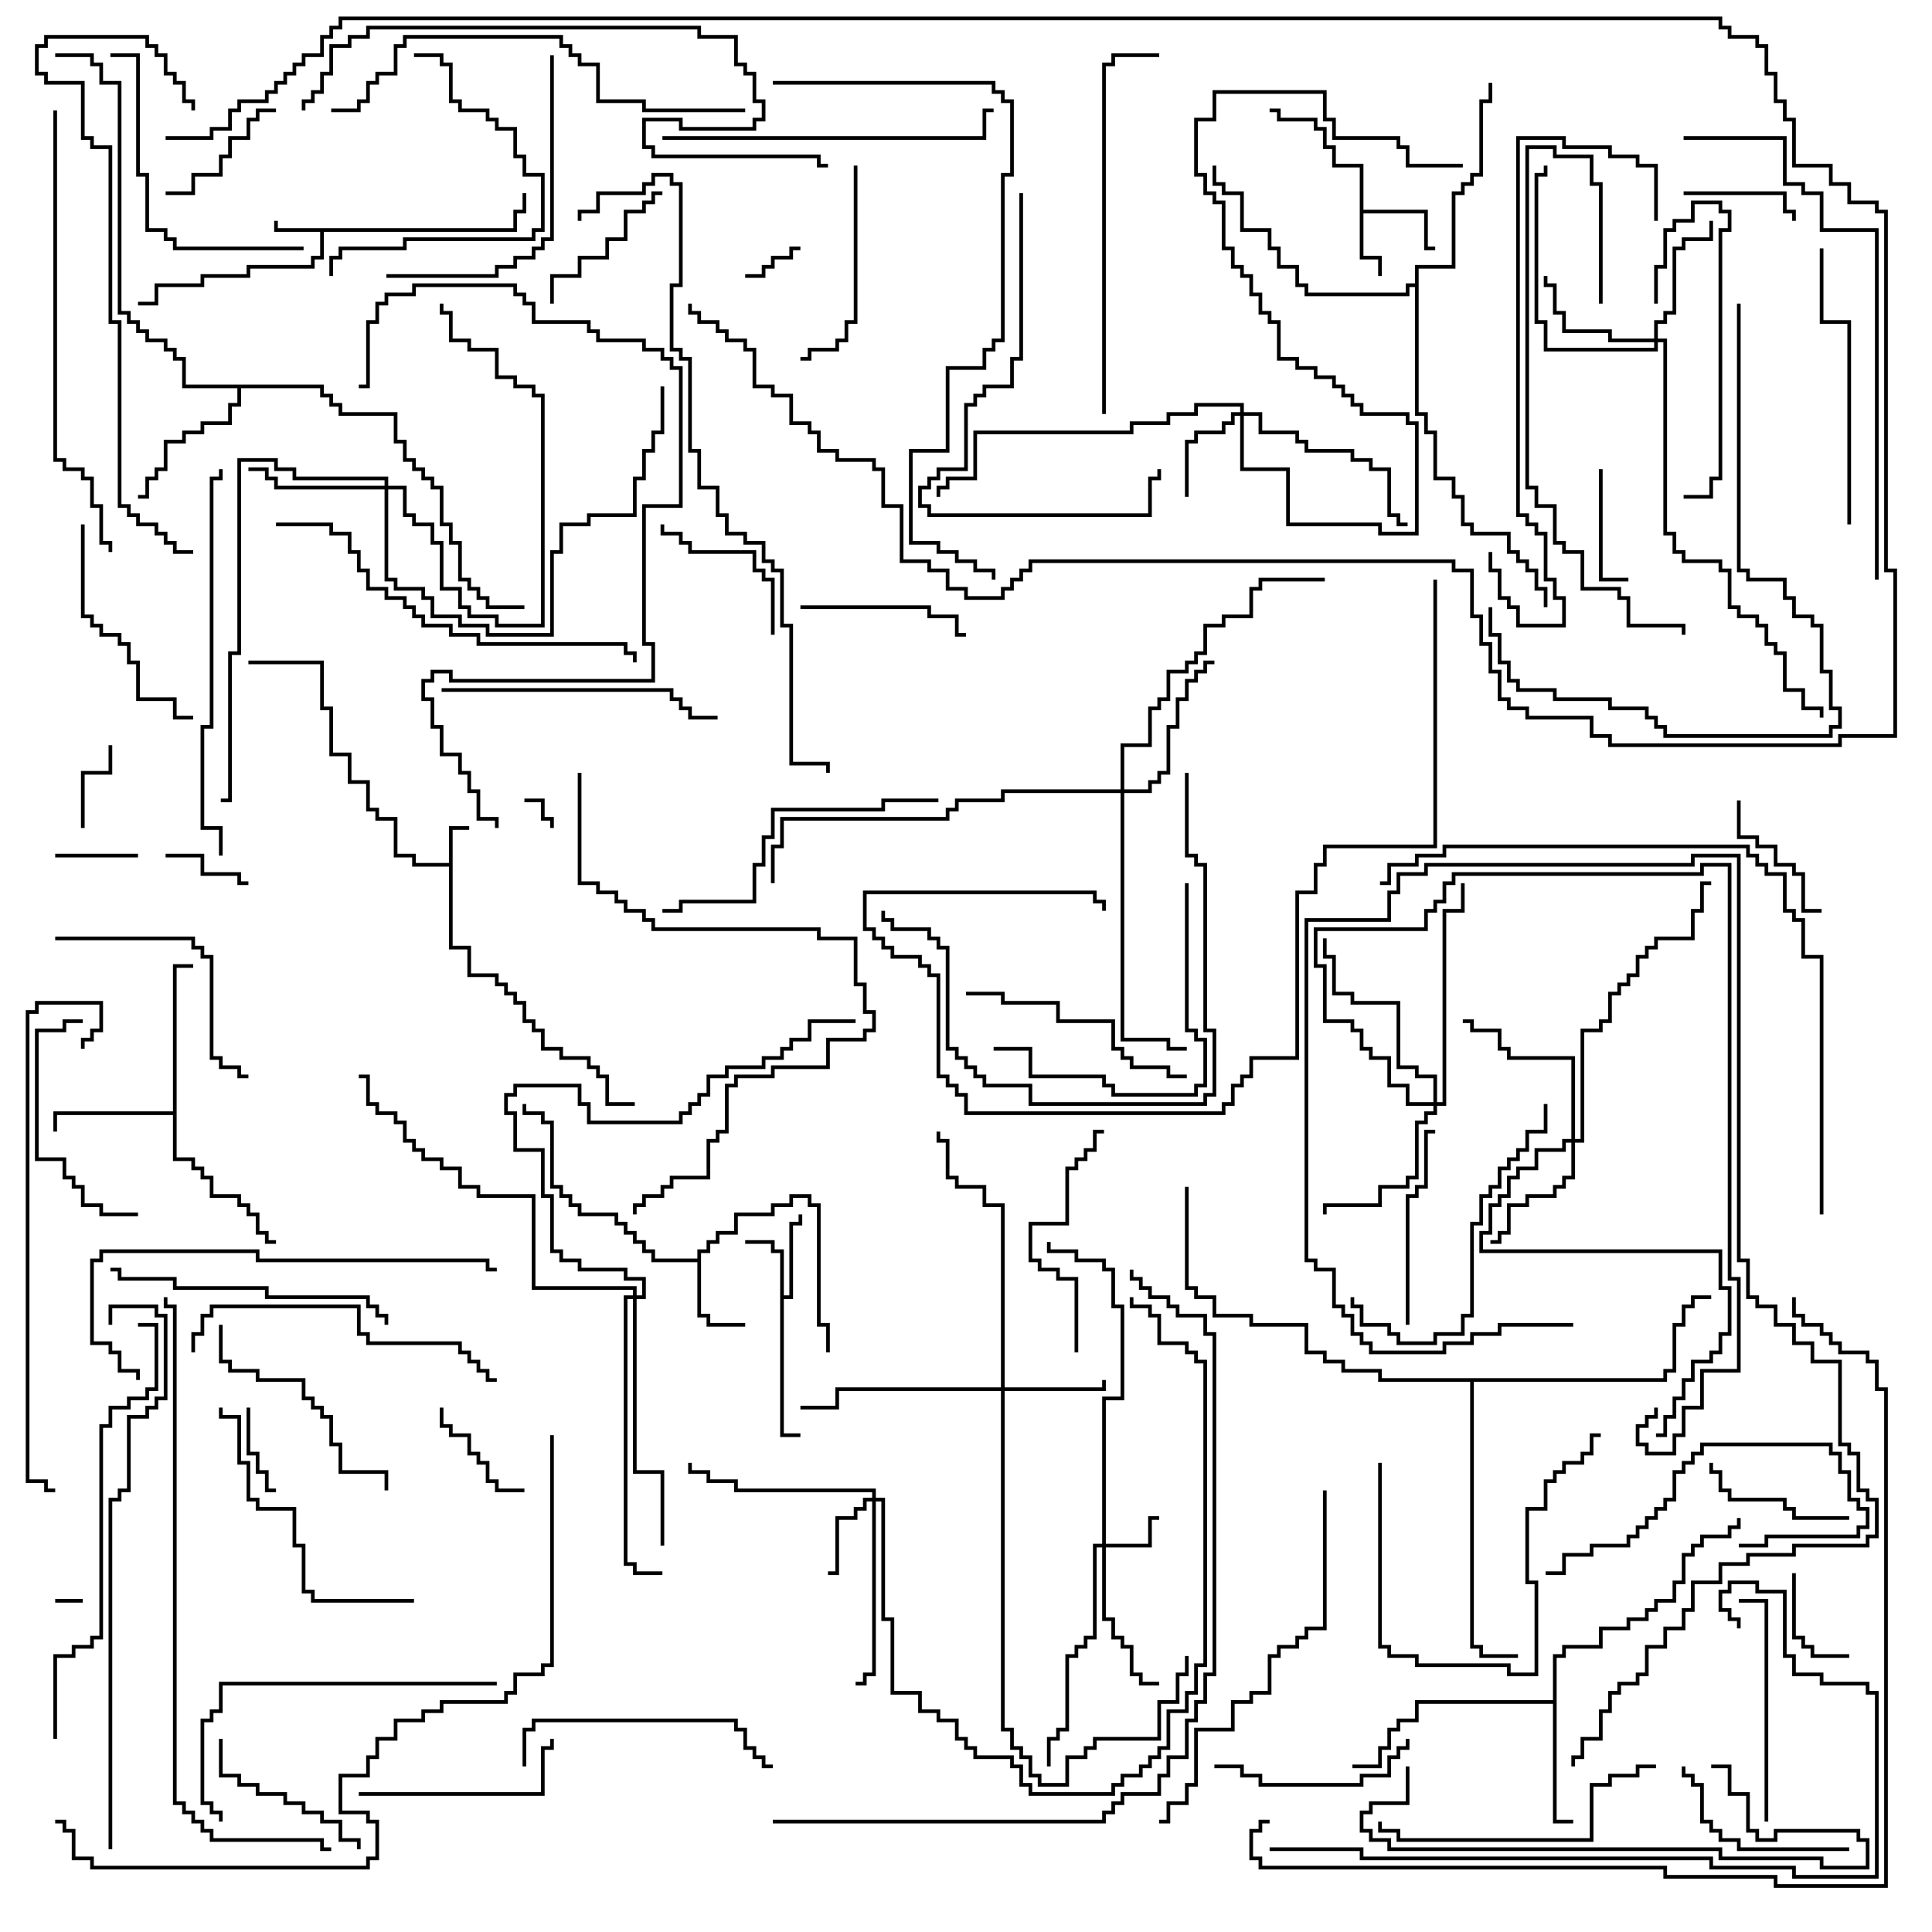 <svg version="1.1" width="105" height="105" xmlns="http://www.w3.org/2000/svg"><path d="M24.4,46.9L24.4,44.9L25.5,44.9L25.5,45.1L24.6,45.1L24.6,51.4L25.6,51.4L25.6,52.9L27.1,52.9L27.1,53.4L27.6,53.4L27.6,53.9L28.1,53.9L28.1,54.4L28.6,54.4L28.6,55.4L29.1,55.4L29.1,55.9L29.6,55.9L29.6,56.9L30.6,56.9L30.6,57.4L32.1,57.4L32.1,57.9L32.6,57.9L32.6,58.4L33.1,58.4L33.1,59.9L34.5,59.9L34.5,60.1L32.9,60.1L32.9,58.6L32.4,58.6L32.4,58.1L31.9,58.1L31.9,57.6L30.4,57.6L30.4,57.1L29.4,57.1L29.4,56.1L28.9,56.1L28.9,55.6L28.4,55.6L28.4,54.6L27.9,54.6L27.9,54.1L27.4,54.1L27.4,53.6L26.9,53.6L26.9,53.1L25.4,53.1L25.4,51.6L24.4,51.6L24.4,47.1L22.4,47.1L22.4,46.6L21.4,46.6L21.4,44.6L20.4,44.6L20.4,44.1L19.9,44.1L19.9,42.6L18.9,42.6L18.9,41.1L17.9,41.1L17.9,38.6L17.4,38.6L17.4,36.1L13.5,36.1L13.5,35.9L17.6,35.9L17.6,38.4L18.1,38.4L18.1,40.9L19.1,40.9L19.1,42.4L20.1,42.4L20.1,43.9L20.6,43.9L20.6,44.4L21.6,44.4L21.6,46.4L22.6,46.4L22.6,46.9z" stroke="none"/><path d="M27.9,12.4L27.9,11.4L28.4,11.4L28.4,10.5L28.6,10.5L28.6,11.6L28.1,11.6L28.1,12.6L17.6,12.6L17.6,14.1L17.1,14.1L17.1,14.6L13.6,14.6L13.6,15.1L11.1,15.1L11.1,15.6L8.6,15.6L8.6,16.6L7.5,16.6L7.5,16.4L8.4,16.4L8.4,15.4L10.9,15.4L10.9,14.9L13.4,14.9L13.4,14.4L16.9,14.4L16.9,13.9L17.4,13.9L17.4,12.6L14.9,12.6L14.9,12L15.1,12L15.1,12.4z" stroke="none"/><path d="M42.4,68.1L41.9,68.1L41.9,67.6L40.5,67.6L40.5,67.4L42.1,67.4L42.1,67.9L42.6,67.9L42.6,70.4L42.9,70.4L42.9,66.4L43.4,66.4L43.4,66L43.6,66L43.6,66.6L43.1,66.6L43.1,70.6L42.6,70.6L42.6,77.9L43.5,77.9L43.5,78.1L42.4,78.1z" stroke="none"/><path d="M73.9,9.1L72.4,9.1L72.4,8.1L71.9,8.1L71.9,7.1L71.4,7.1L71.4,6.6L69.4,6.6L69.4,6.1L69,6.1L69,5.9L69.6,5.9L69.6,6.4L71.6,6.4L71.6,6.9L72.1,6.9L72.1,7.9L72.6,7.9L72.6,8.9L74.1,8.9L74.1,11.4L77.6,11.4L77.6,13.4L78,13.4L78,13.6L77.4,13.6L77.4,11.6L74.1,11.6L74.1,13.9L75.1,13.9L75.1,15L74.9,15L74.9,14.1L73.9,14.1z" stroke="none"/><path d="M37.9,68.4L37.9,67.9L38.4,67.9L38.4,67.4L38.9,67.4L38.9,66.9L39.9,66.9L39.9,65.9L41.9,65.9L41.9,65.4L42.9,65.4L42.9,64.9L44.1,64.9L44.1,65.4L44.6,65.4L44.6,71.9L45.1,71.9L45.1,73.5L44.9,73.5L44.9,72.1L44.4,72.1L44.4,65.6L43.9,65.6L43.9,65.1L43.1,65.1L43.1,65.6L42.1,65.6L42.1,66.1L40.1,66.1L40.1,67.1L39.1,67.1L39.1,67.6L38.6,67.6L38.6,68.1L38.1,68.1L38.1,71.4L38.6,71.4L38.6,71.9L40.5,71.9L40.5,72.1L38.4,72.1L38.4,71.6L37.9,71.6L37.9,68.6L35.4,68.6L35.4,68.1L34.9,68.1L34.9,67.6L34.4,67.6L34.4,67.1L33.9,67.1L33.9,66.6L33.4,66.6L33.4,66.1L31.4,66.1L31.4,65.6L30.9,65.6L30.9,65.1L30.4,65.1L30.4,64.6L29.9,64.6L29.9,61.1L29.4,61.1L29.4,60.6L28.4,60.6L28.4,60L28.6,60L28.6,60.4L29.6,60.4L29.6,60.9L30.1,60.9L30.1,64.4L30.6,64.4L30.6,64.9L31.1,64.9L31.1,65.4L31.6,65.4L31.6,65.9L33.6,65.9L33.6,66.4L34.1,66.4L34.1,66.9L34.6,66.9L34.6,67.4L35.1,67.4L35.1,67.9L35.6,67.9L35.6,68.4z" stroke="none"/><path d="M84.4,92.4L84.4,89.9L84.9,89.9L84.9,89.4L86.9,89.4L86.9,88.4L88.4,88.4L88.4,87.9L89.4,87.9L89.4,87.4L89.9,87.4L89.9,86.9L90.9,86.9L90.9,85.9L91.4,85.9L91.4,84.4L91.9,84.4L91.9,83.9L92.4,83.9L92.4,83.4L93.9,83.4L93.9,82.9L94.4,82.9L94.4,82.5L94.6,82.5L94.6,83.1L94.1,83.1L94.1,83.6L92.6,83.6L92.6,84.1L92.1,84.1L92.1,84.6L91.6,84.6L91.6,86.1L91.1,86.1L91.1,87.1L90.1,87.1L90.1,87.6L89.6,87.6L89.6,88.1L88.6,88.1L88.6,88.6L87.1,88.6L87.1,89.6L85.1,89.6L85.1,90.1L84.6,90.1L84.6,98.9L85.5,98.9L85.5,99.1L84.4,99.1L84.4,92.6L77.1,92.6L77.1,93.6L76.1,93.6L76.1,94.1L75.6,94.1L75.6,95.1L75.1,95.1L75.1,96.1L73.5,96.1L73.5,95.9L74.9,95.9L74.9,94.9L75.4,94.9L75.4,93.9L75.9,93.9L75.9,93.4L76.9,93.4L76.9,92.4z" stroke="none"/><path d="M9.4,60.4L9.4,52.4L10.5,52.4L10.5,52.6L9.6,52.6L9.6,62.9L10.6,62.9L10.6,63.4L11.1,63.4L11.1,63.9L11.6,63.9L11.6,64.9L13.1,64.9L13.1,65.4L13.6,65.4L13.6,65.9L14.1,65.9L14.1,66.9L14.6,66.9L14.6,67.4L15,67.4L15,67.6L14.4,67.6L14.4,67.1L13.9,67.1L13.9,66.1L13.4,66.1L13.4,65.6L12.9,65.6L12.9,65.1L11.4,65.1L11.4,64.1L10.9,64.1L10.9,63.6L10.4,63.6L10.4,63.1L9.4,63.1L9.4,60.6L3.1,60.6L3.1,61.5L2.9,61.5L2.9,60.4z" stroke="none"/><path d="M17.6,20.9L17.6,21.4L18.1,21.4L18.1,21.9L18.6,21.9L18.6,22.4L21.6,22.4L21.6,23.9L22.1,23.9L22.1,24.9L22.6,24.9L22.6,25.4L23.1,25.4L23.1,25.9L23.6,25.9L23.6,26.4L24.1,26.4L24.1,28.4L24.6,28.4L24.6,29.4L25.1,29.4L25.1,31.4L25.6,31.4L25.6,31.9L26.1,31.9L26.1,32.4L26.6,32.4L26.6,32.9L28.5,32.9L28.5,33.1L26.4,33.1L26.4,32.6L25.9,32.6L25.9,32.1L25.4,32.1L25.4,31.6L24.9,31.6L24.9,29.6L24.4,29.6L24.4,28.6L23.9,28.6L23.9,26.6L23.4,26.6L23.4,26.1L22.9,26.1L22.9,25.6L22.4,25.6L22.4,25.1L21.9,25.1L21.9,24.1L21.4,24.1L21.4,22.6L18.4,22.6L18.4,22.1L17.9,22.1L17.9,21.6L17.4,21.6L17.4,21.1L13.1,21.1L13.1,22.1L12.6,22.1L12.6,23.1L11.1,23.1L11.1,23.6L10.1,23.6L10.1,24.1L9.1,24.1L9.1,25.6L8.6,25.6L8.6,26.1L8.1,26.1L8.1,27.1L7.5,27.1L7.5,26.9L7.9,26.9L7.9,25.9L8.4,25.9L8.4,25.4L8.9,25.4L8.9,23.9L9.9,23.9L9.9,23.4L10.9,23.4L10.9,22.9L12.4,22.9L12.4,21.9L12.9,21.9L12.9,21.1L9.9,21.1L9.9,19.6L9.4,19.6L9.4,19.1L8.9,19.1L8.9,18.6L7.9,18.6L7.9,18.1L7.4,18.1L7.4,17.6L6.9,17.6L6.9,17.1L6.4,17.1L6.4,4.6L5.4,4.6L5.4,3.6L4.9,3.6L4.9,3.1L3,3.1L3,2.9L5.1,2.9L5.1,3.4L5.6,3.4L5.6,4.4L6.6,4.4L6.6,16.9L7.1,16.9L7.1,17.4L7.6,17.4L7.6,17.9L8.1,17.9L8.1,18.4L9.1,18.4L9.1,18.9L9.6,18.9L9.6,19.4L10.1,19.4L10.1,20.9z" stroke="none"/><path d="M76.9,15.4L76.9,14.4L78.9,14.4L78.9,10.4L79.4,10.4L79.4,9.9L79.9,9.9L79.9,9.4L80.4,9.4L80.4,5.4L80.9,5.4L80.9,4.5L81.1,4.5L81.1,5.6L80.6,5.6L80.6,9.6L80.1,9.6L80.1,10.1L79.6,10.1L79.6,10.6L79.1,10.6L79.1,14.6L77.1,14.6L77.1,22.4L77.6,22.4L77.6,23.4L78.1,23.4L78.1,25.9L79.1,25.9L79.1,26.9L79.6,26.9L79.6,28.4L80.1,28.4L80.1,28.9L82.1,28.9L82.1,29.9L82.6,29.9L82.6,30.4L83.1,30.4L83.1,30.9L83.6,30.9L83.6,31.9L84.1,31.9L84.1,33L83.9,33L83.9,32.1L83.4,32.1L83.4,31.1L82.9,31.1L82.9,30.6L82.4,30.6L82.4,30.1L81.9,30.1L81.9,29.1L79.9,29.1L79.9,28.6L79.4,28.6L79.4,27.1L78.9,27.1L78.9,26.1L77.9,26.1L77.9,23.6L77.4,23.6L77.4,22.6L76.9,22.6L76.9,15.6L76.6,15.6L76.6,16.1L70.9,16.1L70.9,15.6L70.4,15.6L70.4,14.6L69.4,14.6L69.4,13.6L68.9,13.6L68.9,12.6L67.4,12.6L67.4,10.6L66.4,10.6L66.4,10.1L65.9,10.1L65.9,9L66.1,9L66.1,9.9L66.6,9.9L66.6,10.4L67.6,10.4L67.6,12.4L69.1,12.4L69.1,13.4L69.6,13.4L69.6,14.4L70.6,14.4L70.6,15.4L71.1,15.4L71.1,15.9L76.4,15.9L76.4,15.4z" stroke="none"/><path d="M90.4,74.9L90.4,74.4L90.9,74.4L90.9,71.9L91.4,71.9L91.4,70.9L91.9,70.9L91.9,70.4L93,70.4L93,70.6L92.1,70.6L92.1,71.1L91.6,71.1L91.6,72.1L91.1,72.1L91.1,74.6L90.6,74.6L90.6,75.1L80.1,75.1L80.1,89.4L80.6,89.4L80.6,89.9L82.5,89.9L82.5,90.1L80.4,90.1L80.4,89.6L79.9,89.6L79.9,75.1L74.9,75.1L74.9,74.6L72.9,74.6L72.9,74.1L71.9,74.1L71.9,73.6L70.9,73.6L70.9,72.1L67.9,72.1L67.9,71.6L65.9,71.6L65.9,70.6L64.9,70.6L64.9,70.1L64.4,70.1L64.4,64.5L64.6,64.5L64.6,69.9L65.1,69.9L65.1,70.4L66.1,70.4L66.1,71.4L68.1,71.4L68.1,71.9L71.1,71.9L71.1,73.4L72.1,73.4L72.1,73.9L73.1,73.9L73.1,74.4L75.1,74.4L75.1,74.9z" stroke="none"/><path d="M59.9,83.9L59.9,75.9L60.9,75.9L60.9,71.1L60.4,71.1L60.4,69.1L59.9,69.1L59.9,68.6L58.4,68.6L58.4,68.1L56.9,68.1L56.9,67.5L57.1,67.5L57.1,67.9L58.6,67.9L58.6,68.4L60.1,68.4L60.1,68.9L60.6,68.9L60.6,70.9L61.1,70.9L61.1,76.1L60.1,76.1L60.1,83.9L62.4,83.9L62.4,82.4L63,82.4L63,82.6L62.6,82.6L62.6,84.1L60.1,84.1L60.1,87.9L60.6,87.9L60.6,88.9L61.1,88.9L61.1,89.4L61.6,89.4L61.6,90.9L62.1,90.9L62.1,91.4L63,91.4L63,91.6L61.9,91.6L61.9,91.1L61.4,91.1L61.4,89.6L60.9,89.6L60.9,89.1L60.4,89.1L60.4,88.1L59.9,88.1L59.9,84.1L59.6,84.1L59.6,89.1L59.1,89.1L59.1,89.6L58.6,89.6L58.6,90.1L58.1,90.1L58.1,94.1L57.6,94.1L57.6,94.6L57.1,94.6L57.1,96L56.9,96L56.9,94.4L57.4,94.4L57.4,93.9L57.9,93.9L57.9,89.9L58.4,89.9L58.4,89.4L58.9,89.4L58.9,88.9L59.4,88.9L59.4,83.9z" stroke="none"/><path d="M47.4,81.4L47.4,81.1L39.9,81.1L39.9,80.6L38.4,80.6L38.4,80.1L37.4,80.1L37.4,79.5L37.6,79.5L37.6,79.9L38.6,79.9L38.6,80.4L40.1,80.4L40.1,80.9L47.6,80.9L47.6,81.4L48.1,81.4L48.1,87.9L48.6,87.9L48.6,91.9L50.1,91.9L50.1,92.9L51.1,92.9L51.1,93.4L52.1,93.4L52.1,94.4L52.6,94.4L52.6,94.9L53.1,94.9L53.1,95.4L55.1,95.4L55.1,95.9L55.6,95.9L55.6,96.9L56.1,96.9L56.1,97.4L60.4,97.4L60.4,96.9L60.9,96.9L60.9,96.4L61.9,96.4L61.9,95.9L62.4,95.9L62.4,95.4L62.9,95.4L62.9,94.9L63.4,94.9L63.4,92.9L64.4,92.9L64.4,91.9L64.9,91.9L64.9,90.4L65.4,90.4L65.4,74.1L64.9,74.1L64.9,73.6L64.4,73.6L64.4,73.1L62.9,73.1L62.9,71.6L62.4,71.6L62.4,71.1L61.4,71.1L61.4,70.5L61.6,70.5L61.6,70.9L62.6,70.9L62.6,71.4L63.1,71.4L63.1,72.9L64.6,72.9L64.6,73.4L65.1,73.4L65.1,73.9L65.6,73.9L65.6,90.6L65.1,90.6L65.1,92.1L64.6,92.1L64.6,93.1L63.6,93.1L63.6,95.1L63.1,95.1L63.1,95.6L62.6,95.6L62.6,96.1L62.1,96.1L62.1,96.6L61.1,96.6L61.1,97.1L60.6,97.1L60.6,97.6L55.9,97.6L55.9,97.1L55.4,97.1L55.4,96.1L54.9,96.1L54.9,95.6L52.9,95.6L52.9,95.1L52.4,95.1L52.4,94.6L51.9,94.6L51.9,93.6L50.9,93.6L50.9,93.1L49.9,93.1L49.9,92.1L48.4,92.1L48.4,88.1L47.9,88.1L47.9,81.6L47.6,81.6L47.6,91.1L47.1,91.1L47.1,91.6L46.5,91.6L46.5,91.4L46.9,91.4L46.9,90.9L47.4,90.9L47.4,81.6L47.1,81.6L47.1,82.1L46.6,82.1L46.6,82.6L45.6,82.6L45.6,85.6L45,85.6L45,85.4L45.4,85.4L45.4,82.4L46.4,82.4L46.4,81.9L46.9,81.9L46.9,81.4z" stroke="none"/><path d="M67.4,22.4L67.4,22.1L65.1,22.1L65.1,22.6L63.6,22.6L63.6,23.1L61.6,23.1L61.6,23.6L53.1,23.6L53.1,26.1L51.6,26.1L51.6,26.6L51.1,26.6L51.1,27L50.9,27L50.9,26.4L51.4,26.4L51.4,25.9L52.9,25.9L52.9,23.4L61.4,23.4L61.4,22.9L63.4,22.9L63.4,22.4L64.9,22.4L64.9,21.9L67.6,21.9L67.6,22.4L68.6,22.4L68.6,23.4L70.6,23.4L70.6,23.9L71.1,23.9L71.1,24.4L73.6,24.4L73.6,24.9L74.6,24.9L74.6,25.4L75.6,25.4L75.6,27.9L76.1,27.9L76.1,28.4L76.5,28.4L76.5,28.6L75.9,28.6L75.9,28.1L75.4,28.1L75.4,25.6L74.4,25.6L74.4,25.1L73.4,25.1L73.4,24.6L70.9,24.6L70.9,24.1L70.4,24.1L70.4,23.6L68.4,23.6L68.4,22.6L67.6,22.6L67.6,25.4L70.1,25.4L70.1,28.4L75.1,28.4L75.1,28.9L76.9,28.9L76.9,23.1L76.4,23.1L76.4,22.6L73.9,22.6L73.9,22.1L73.4,22.1L73.4,21.6L72.9,21.6L72.9,21.1L72.4,21.1L72.4,20.6L71.4,20.6L71.4,20.1L70.4,20.1L70.4,19.6L69.4,19.6L69.4,17.6L68.9,17.6L68.9,17.1L68.4,17.1L68.4,16.1L67.9,16.1L67.9,15.1L67.4,15.1L67.4,14.6L66.9,14.6L66.9,13.6L66.4,13.6L66.4,11.1L65.9,11.1L65.9,10.6L65.4,10.6L65.4,9.6L64.9,9.6L64.9,6.4L65.9,6.4L65.9,4.9L72.1,4.9L72.1,6.4L72.6,6.4L72.6,7.4L76.1,7.4L76.1,7.9L76.6,7.9L76.6,8.9L79.5,8.9L79.5,9.1L76.4,9.1L76.4,8.1L75.9,8.1L75.9,7.6L72.4,7.6L72.4,6.6L71.9,6.6L71.9,5.1L66.1,5.1L66.1,6.6L65.1,6.6L65.1,9.4L65.6,9.4L65.6,10.4L66.1,10.4L66.1,10.9L66.6,10.9L66.6,13.4L67.1,13.4L67.1,14.4L67.6,14.4L67.6,14.9L68.1,14.9L68.1,15.9L68.6,15.9L68.6,16.9L69.1,16.9L69.1,17.4L69.6,17.4L69.6,19.4L70.6,19.4L70.6,19.9L71.6,19.9L71.6,20.4L72.6,20.4L72.6,20.9L73.1,20.9L73.1,21.4L73.6,21.4L73.6,21.9L74.1,21.9L74.1,22.4L76.6,22.4L76.6,22.9L77.1,22.9L77.1,29.1L74.9,29.1L74.9,28.6L69.9,28.6L69.9,25.6L67.4,25.6L67.4,22.6L67.1,22.6L67.1,23.1L66.6,23.1L66.6,23.6L65.1,23.6L65.1,24.1L64.6,24.1L64.6,27L64.4,27L64.4,23.9L64.9,23.9L64.9,23.4L66.4,23.4L66.4,22.9L66.9,22.9L66.9,22.4z" stroke="none"/><path d="M54.4,75.4L54.4,65.6L53.4,65.6L53.4,64.6L51.9,64.6L51.9,64.1L51.4,64.1L51.4,62.1L50.9,62.1L50.9,61.5L51.1,61.5L51.1,61.9L51.6,61.9L51.6,63.9L52.1,63.9L52.1,64.4L53.6,64.4L53.6,65.4L54.6,65.4L54.6,75.4L59.9,75.4L59.9,75L60.1,75L60.1,75.6L54.6,75.6L54.6,93.9L55.1,93.9L55.1,94.9L55.6,94.9L55.6,95.4L56.1,95.4L56.1,96.4L56.6,96.4L56.6,96.9L57.9,96.9L57.9,95.4L58.9,95.4L58.9,94.9L59.4,94.9L59.4,94.4L62.9,94.4L62.9,92.4L63.9,92.4L63.9,90.9L64.4,90.9L64.4,90L64.6,90L64.6,91.1L64.1,91.1L64.1,92.6L63.1,92.6L63.1,94.6L59.6,94.6L59.6,95.1L59.1,95.1L59.1,95.6L58.1,95.6L58.1,97.1L56.4,97.1L56.4,96.6L55.9,96.6L55.9,95.6L55.4,95.6L55.4,95.1L54.9,95.1L54.9,94.1L54.4,94.1L54.4,75.6L45.6,75.6L45.6,76.6L43.5,76.6L43.5,76.4L45.4,76.4L45.4,75.4z" stroke="none"/><path d="M89.9,18.4L89.9,17.4L90.4,17.4L90.4,16.9L90.9,16.9L90.9,13.4L91.4,13.4L91.4,12.9L92.9,12.9L92.9,12L93.1,12L93.1,13.1L91.6,13.1L91.6,13.6L91.1,13.6L91.1,17.1L90.6,17.1L90.6,17.6L90.1,17.6L90.1,18.4L90.6,18.4L90.6,28.9L91.1,28.9L91.1,29.9L91.6,29.9L91.6,30.4L93.6,30.4L93.6,30.9L94.1,30.9L94.1,32.9L94.6,32.9L94.6,33.4L95.6,33.4L95.6,33.9L96.1,33.9L96.1,34.9L96.6,34.9L96.6,35.4L97.1,35.4L97.1,37.4L98.1,37.4L98.1,38.4L99.1,38.4L99.1,39L98.9,39L98.9,38.6L97.9,38.6L97.9,37.6L96.9,37.6L96.9,35.6L96.4,35.6L96.4,35.1L95.9,35.1L95.9,34.1L95.4,34.1L95.4,33.6L94.4,33.6L94.4,33.1L93.9,33.1L93.9,31.1L93.4,31.1L93.4,30.6L91.4,30.6L91.4,30.1L90.9,30.1L90.9,29.1L90.4,29.1L90.4,18.6L90.1,18.6L90.1,19.1L83.9,19.1L83.9,17.6L83.4,17.6L83.4,9.4L83.9,9.4L83.9,9L84.1,9L84.1,9.6L83.6,9.6L83.6,17.4L84.1,17.4L84.1,18.9L89.9,18.9L89.9,18.6L87.4,18.6L87.4,18.1L84.9,18.1L84.9,17.1L84.4,17.1L84.4,15.6L83.9,15.6L83.9,15L84.1,15L84.1,15.4L84.6,15.4L84.6,16.9L85.1,16.9L85.1,17.9L87.6,17.9L87.6,18.4z" stroke="none"/><path d="M85.4,61.9L85.4,57.6L81.9,57.6L81.9,57.1L81.4,57.1L81.4,56.1L79.9,56.1L79.9,55.6L79.5,55.6L79.5,55.4L80.1,55.4L80.1,55.9L81.6,55.9L81.6,56.9L82.1,56.9L82.1,57.4L85.6,57.4L85.6,61.9L85.9,61.9L85.9,55.9L86.9,55.9L86.9,55.4L87.4,55.4L87.4,53.9L87.9,53.9L87.9,53.4L88.4,53.4L88.4,52.9L88.9,52.9L88.9,51.9L89.4,51.9L89.4,51.4L89.9,51.4L89.9,50.9L91.9,50.9L91.9,49.4L92.4,49.4L92.4,47.9L93,47.9L93,48.1L92.6,48.1L92.6,49.6L92.1,49.6L92.1,51.1L90.1,51.1L90.1,51.6L89.6,51.6L89.6,52.1L89.1,52.1L89.1,53.1L88.6,53.1L88.6,53.6L88.1,53.6L88.1,54.1L87.6,54.1L87.6,55.6L87.1,55.6L87.1,56.1L86.1,56.1L86.1,62.1L85.6,62.1L85.6,64.1L85.1,64.1L85.1,64.6L84.6,64.6L84.6,65.1L83.1,65.1L83.1,65.6L82.1,65.6L82.1,67.1L81.6,67.1L81.6,67.6L81,67.6L81,67.4L81.4,67.4L81.4,66.9L81.9,66.9L81.9,65.4L82.9,65.4L82.9,64.9L84.4,64.9L84.4,64.4L84.9,64.4L84.9,63.9L85.4,63.9L85.4,62.1L85.1,62.1L85.1,62.6L83.6,62.6L83.6,63.6L82.6,63.6L82.6,64.1L82.1,64.1L82.1,65.1L81.6,65.1L81.6,65.6L81.1,65.6L81.1,67.1L80.6,67.1L80.6,67.9L93.6,67.9L93.6,69.9L94.1,69.9L94.1,72.6L93.6,72.6L93.6,73.6L93.1,73.6L93.1,74.1L92.1,74.1L92.1,75.1L91.6,75.1L91.6,76.1L91.1,76.1L91.1,77.1L90.6,77.1L90.6,78.1L90,78.1L90,77.9L90.4,77.9L90.4,76.9L90.9,76.9L90.9,75.9L91.4,75.9L91.4,74.9L91.9,74.9L91.9,73.9L92.9,73.9L92.9,73.4L93.4,73.4L93.4,72.4L93.9,72.4L93.9,70.1L93.4,70.1L93.4,68.1L80.4,68.1L80.4,66.9L80.9,66.9L80.9,65.4L81.4,65.4L81.4,64.9L81.9,64.9L81.9,63.9L82.4,63.9L82.4,63.4L83.4,63.4L83.4,62.4L84.9,62.4L84.9,61.9z" stroke="none"/><path d="M20.9,26.4L20.9,26.1L15.9,26.1L15.9,25.6L14.9,25.6L14.9,25.1L13.1,25.1L13.1,35.6L12.6,35.6L12.6,43.6L12,43.6L12,43.4L12.4,43.4L12.4,35.4L12.9,35.4L12.9,24.9L15.1,24.9L15.1,25.4L16.1,25.4L16.1,25.9L21.1,25.9L21.1,26.4L22.1,26.4L22.1,27.9L22.6,27.9L22.6,28.4L23.6,28.4L23.6,29.4L24.1,29.4L24.1,31.9L25.1,31.9L25.1,32.9L25.6,32.9L25.6,33.4L27.1,33.4L27.1,33.9L29.4,33.9L29.4,21.6L28.9,21.6L28.9,21.1L27.9,21.1L27.9,20.6L26.9,20.6L26.9,19.1L25.4,19.1L25.4,18.6L24.4,18.6L24.4,17.1L23.9,17.1L23.9,16.5L24.1,16.5L24.1,16.9L24.6,16.9L24.6,18.4L25.6,18.4L25.6,18.9L27.1,18.9L27.1,20.4L28.1,20.4L28.1,20.9L29.1,20.9L29.1,21.4L29.6,21.4L29.6,34.1L26.9,34.1L26.9,33.6L25.4,33.6L25.4,33.1L24.9,33.1L24.9,32.1L23.9,32.1L23.9,29.6L23.4,29.6L23.4,28.6L22.4,28.6L22.4,28.1L21.9,28.1L21.9,26.6L21.1,26.6L21.1,31.4L21.6,31.4L21.6,31.9L23.1,31.9L23.1,32.4L23.6,32.4L23.6,33.4L25.1,33.4L25.1,33.9L26.6,33.9L26.6,34.4L29.9,34.4L29.9,29.9L30.4,29.9L30.4,28.4L31.9,28.4L31.9,27.9L34.4,27.9L34.4,25.9L34.9,25.9L34.9,24.4L35.4,24.4L35.4,23.4L35.9,23.4L35.9,21L36.1,21L36.1,23.6L35.6,23.6L35.6,24.6L35.1,24.6L35.1,26.1L34.6,26.1L34.6,28.1L32.1,28.1L32.1,28.6L30.6,28.6L30.6,30.1L30.1,30.1L30.1,34.6L26.4,34.6L26.4,34.1L24.9,34.1L24.9,33.6L23.4,33.6L23.4,32.6L22.9,32.6L22.9,32.1L21.4,32.1L21.4,31.6L20.9,31.6L20.9,26.6L14.9,26.6L14.9,26.1L14.4,26.1L14.4,25.6L13.5,25.6L13.5,25.4L14.6,25.4L14.6,25.9L15.1,25.9L15.1,26.4z" stroke="none"/><path d="M77.9,59.9L77.9,58.6L76.9,58.6L76.9,58.1L75.9,58.1L75.9,54.6L73.4,54.6L73.4,54.1L72.4,54.1L72.4,52.1L71.9,52.1L71.9,51L72.1,51L72.1,51.9L72.6,51.9L72.6,53.9L73.6,53.9L73.6,54.4L76.1,54.4L76.1,57.9L77.1,57.9L77.1,58.4L78.1,58.4L78.1,59.9L78.4,59.9L78.4,49.4L79.4,49.4L79.4,48L79.6,48L79.6,49.6L78.6,49.6L78.6,60.1L78.1,60.1L78.1,60.6L77.6,60.6L77.6,61.1L77.1,61.1L77.1,64.1L76.6,64.1L76.6,64.6L75.1,64.6L75.1,65.6L72.1,65.6L72.1,66L71.9,66L71.9,65.4L74.9,65.4L74.9,64.4L76.4,64.4L76.4,63.9L76.9,63.9L76.9,60.9L77.4,60.9L77.4,60.4L77.9,60.4L77.9,60.1L76.4,60.1L76.4,59.1L75.4,59.1L75.4,57.6L74.4,57.6L74.4,57.1L73.9,57.1L73.9,56.1L73.4,56.1L73.4,55.6L71.9,55.6L71.9,52.6L71.4,52.6L71.4,50.4L77.4,50.4L77.4,49.4L77.9,49.4L77.9,48.9L78.4,48.9L78.4,47.9L78.9,47.9L78.9,47.4L92.4,47.4L92.4,46.9L94.1,46.9L94.1,69.4L94.6,69.4L94.6,74.6L92.6,74.6L92.6,76.6L91.6,76.6L91.6,78.1L91.1,78.1L91.1,79.1L89.4,79.1L89.4,78.6L88.9,78.6L88.9,77.4L89.4,77.4L89.4,76.9L89.9,76.9L89.9,76.5L90.1,76.5L90.1,77.1L89.6,77.1L89.6,77.6L89.1,77.6L89.1,78.4L89.6,78.4L89.6,78.9L90.9,78.9L90.9,77.9L91.4,77.9L91.4,76.4L92.4,76.4L92.4,74.4L94.4,74.4L94.4,69.6L93.9,69.6L93.9,47.1L92.6,47.1L92.6,47.6L79.1,47.6L79.1,48.1L78.6,48.1L78.6,49.1L78.1,49.1L78.1,49.6L77.6,49.6L77.6,50.6L71.6,50.6L71.6,52.4L72.1,52.4L72.1,55.4L73.6,55.4L73.6,55.9L74.1,55.9L74.1,56.9L74.6,56.9L74.6,57.4L75.6,57.4L75.6,58.9L76.6,58.9L76.6,59.9z" stroke="none"/><path d="M60.9,42.9L60.9,40.4L62.4,40.4L62.4,38.4L62.9,38.4L62.9,37.9L63.4,37.9L63.4,36.4L64.4,36.4L64.4,35.9L64.9,35.9L64.9,35.4L65.4,35.4L65.4,33.9L66.4,33.9L66.4,33.4L67.9,33.4L67.9,31.9L68.4,31.9L68.4,31.4L72,31.4L72,31.6L68.6,31.6L68.6,32.1L68.1,32.1L68.1,33.6L66.6,33.6L66.6,34.1L65.6,34.1L65.6,35.6L65.1,35.6L65.1,36.1L64.6,36.1L64.6,36.6L63.6,36.6L63.6,38.1L63.1,38.1L63.1,38.6L62.6,38.6L62.6,40.6L61.1,40.6L61.1,42.9L62.4,42.9L62.4,42.4L62.9,42.4L62.9,41.9L63.4,41.9L63.4,39.4L63.9,39.4L63.9,37.9L64.4,37.9L64.4,36.9L64.9,36.9L64.9,36.4L65.4,36.4L65.4,35.9L66,35.9L66,36.1L65.6,36.1L65.6,36.6L65.1,36.6L65.1,37.1L64.6,37.1L64.6,38.1L64.1,38.1L64.1,39.6L63.6,39.6L63.6,42.1L63.1,42.1L63.1,42.6L62.6,42.6L62.6,43.1L61.1,43.1L61.1,56.4L63.6,56.4L63.6,56.9L64.5,56.9L64.5,57.1L63.4,57.1L63.4,56.6L60.9,56.6L60.9,43.1L54.6,43.1L54.6,43.6L52.1,43.6L52.1,44.1L51.6,44.1L51.6,44.6L42.6,44.6L42.6,46.1L42.1,46.1L42.1,48L41.9,48L41.9,45.9L42.4,45.9L42.4,44.4L51.4,44.4L51.4,43.9L51.9,43.9L51.9,43.4L54.4,43.4L54.4,42.9z" stroke="none"/><path d="M34.4,70.4L34.4,70.1L28.9,70.1L28.9,65.1L25.9,65.1L25.9,64.6L24.9,64.6L24.9,63.6L23.9,63.6L23.9,63.1L22.9,63.1L22.9,62.6L22.4,62.6L22.4,62.1L21.9,62.1L21.9,61.1L21.4,61.1L21.4,60.6L20.4,60.6L20.4,60.1L19.9,60.1L19.9,58.6L19.5,58.6L19.5,58.4L20.1,58.4L20.1,59.9L20.6,59.9L20.6,60.4L21.6,60.4L21.6,60.9L22.1,60.9L22.1,61.9L22.6,61.9L22.6,62.4L23.1,62.4L23.1,62.9L24.1,62.9L24.1,63.4L25.1,63.4L25.1,64.4L26.1,64.4L26.1,64.9L29.1,64.9L29.1,69.9L34.6,69.9L34.6,70.4L34.9,70.4L34.9,69.6L33.9,69.6L33.9,69.1L31.4,69.1L31.4,68.6L30.4,68.6L30.4,68.1L29.9,68.1L29.9,65.1L29.4,65.1L29.4,62.6L27.9,62.6L27.9,60.6L27.4,60.6L27.4,59.4L27.9,59.4L27.9,58.9L31.6,58.9L31.6,59.9L32.1,59.9L32.1,60.9L36.9,60.9L36.9,60.4L37.4,60.4L37.4,59.9L37.9,59.9L37.9,59.4L38.4,59.4L38.4,58.4L39.4,58.4L39.4,57.9L41.4,57.9L41.4,57.4L42.4,57.4L42.4,56.9L42.9,56.9L42.9,56.4L43.9,56.4L43.9,55.4L46.5,55.4L46.5,55.6L44.1,55.6L44.1,56.6L43.1,56.6L43.1,57.1L42.6,57.1L42.6,57.6L41.6,57.6L41.6,58.1L39.6,58.1L39.6,58.6L38.6,58.6L38.6,59.6L38.1,59.6L38.1,60.1L37.6,60.1L37.6,60.6L37.1,60.6L37.1,61.1L31.9,61.1L31.9,60.1L31.4,60.1L31.4,59.1L28.1,59.1L28.1,59.6L27.6,59.6L27.6,60.4L28.1,60.4L28.1,62.4L29.6,62.4L29.6,64.9L30.1,64.9L30.1,67.9L30.6,67.9L30.6,68.4L31.6,68.4L31.6,68.9L34.1,68.9L34.1,69.4L35.1,69.4L35.1,70.6L34.6,70.6L34.6,79.9L36.1,79.9L36.1,84L35.9,84L35.9,80.1L34.4,80.1L34.4,70.6L34.1,70.6L34.1,84.9L34.6,84.9L34.6,85.4L36,85.4L36,85.6L34.4,85.6L34.4,85.1L33.9,85.1L33.9,70.4z" stroke="none"/><path d="M4.5,86.9L4.5,87.1L3,87.1L3,86.9z" stroke="none"/><path d="M28.5,43.6L28.5,43.4L29.6,43.4L29.6,44.4L30.1,44.4L30.1,45L29.9,45L29.9,44.6L29.4,44.6L29.4,43.6z" stroke="none"/><path d="M43.5,13.4L43.5,13.6L43.1,13.6L43.1,14.1L42.1,14.1L42.1,14.6L41.6,14.6L41.6,15.1L40.5,15.1L40.5,14.9L41.4,14.9L41.4,14.4L41.9,14.4L41.9,13.9L42.9,13.9L42.9,13.4z" stroke="none"/><path d="M3,46.6L3,46.4L7.5,46.4L7.5,46.6z" stroke="none"/><path d="M9,46.6L9,46.4L11.1,46.4L11.1,47.4L13.1,47.4L13.1,47.9L13.5,47.9L13.5,48.1L12.9,48.1L12.9,47.6L10.9,47.6L10.9,46.6z" stroke="none"/><path d="M15,80.9L15,81.1L14.4,81.1L14.4,80.1L13.9,80.1L13.9,79.1L13.4,79.1L13.4,76.5L13.6,76.5L13.6,78.9L14.1,78.9L14.1,79.9L14.6,79.9L14.6,80.9z" stroke="none"/><path d="M4.6,45L4.4,45L4.4,41.9L5.9,41.9L5.9,40.5L6.1,40.5L6.1,42.1L4.6,42.1z" stroke="none"/><path d="M97.4,85.5L97.6,85.5L97.6,88.9L98.1,88.9L98.1,89.4L98.6,89.4L98.6,89.9L100.5,89.9L100.5,90.1L98.4,90.1L98.4,89.6L97.9,89.6L97.9,89.1L97.4,89.1z" stroke="none"/><path d="M91.5,10.6L91.5,10.4L97.1,10.4L97.1,11.4L97.6,11.4L97.6,12L97.4,12L97.4,11.6L96.9,11.6L96.9,10.6z" stroke="none"/><path d="M86.9,25.5L87.1,25.5L87.1,31.4L88.5,31.4L88.5,31.6L86.9,31.6z" stroke="none"/><path d="M28.5,80.9L28.5,81.1L26.9,81.1L26.9,80.6L26.4,80.6L26.4,79.6L25.9,79.6L25.9,79.1L25.4,79.1L25.4,78.1L24.4,78.1L24.4,77.6L23.9,77.6L23.9,76.5L24.1,76.5L24.1,77.4L24.6,77.4L24.6,77.9L25.6,77.9L25.6,78.9L26.1,78.9L26.1,79.4L26.6,79.4L26.6,80.4L27.1,80.4L27.1,80.9z" stroke="none"/><path d="M94.4,43.5L94.6,43.5L94.6,45.4L95.6,45.4L95.6,45.9L96.6,45.9L96.6,46.9L97.6,46.9L97.6,47.4L98.1,47.4L98.1,49.4L99,49.4L99,49.6L97.9,49.6L97.9,47.6L97.4,47.6L97.4,47.1L96.4,47.1L96.4,46.1L95.4,46.1L95.4,45.6L94.4,45.6z" stroke="none"/><path d="M9,10.6L9,10.4L10.4,10.4L10.4,9.4L11.9,9.4L11.9,8.4L12.4,8.4L12.4,7.4L13.4,7.4L13.4,6.4L13.9,6.4L13.9,5.9L15,5.9L15,6.1L14.1,6.1L14.1,6.6L13.6,6.6L13.6,7.6L12.6,7.6L12.6,8.6L12.1,8.6L12.1,9.6L10.6,9.6L10.6,10.6z" stroke="none"/><path d="M100.5,82.4L100.5,82.6L97.4,82.6L97.4,82.1L96.9,82.1L96.9,81.6L93.9,81.6L93.9,81.1L93.4,81.1L93.4,80.1L92.9,80.1L92.9,79.5L93.1,79.5L93.1,79.9L93.6,79.9L93.6,80.9L94.1,80.9L94.1,81.4L97.1,81.4L97.1,81.9L97.6,81.9L97.6,82.4z" stroke="none"/><path d="M42.1,34.5L41.9,34.5L41.9,31.6L41.4,31.6L41.4,31.1L40.9,31.1L40.9,30.1L37.4,30.1L37.4,29.6L36.9,29.6L36.9,29.1L35.9,29.1L35.9,28.5L36.1,28.5L36.1,28.9L37.1,28.9L37.1,29.4L37.6,29.4L37.6,29.9L41.1,29.9L41.1,30.9L41.6,30.9L41.6,31.4L42.1,31.4z" stroke="none"/><path d="M30.1,16.5L29.9,16.5L29.9,14.9L31.4,14.9L31.4,13.9L32.9,13.9L32.9,12.9L33.9,12.9L33.9,11.4L34.9,11.4L34.9,10.9L35.4,10.9L35.4,10.4L36,10.4L36,10.6L35.6,10.6L35.6,11.1L35.1,11.1L35.1,11.6L34.1,11.6L34.1,13.1L33.1,13.1L33.1,14.1L31.6,14.1L31.6,15.1L30.1,15.1z" stroke="none"/><path d="M43.5,33.1L43.5,32.9L50.6,32.9L50.6,33.4L52.1,33.4L52.1,34.4L52.5,34.4L52.5,34.6L51.9,34.6L51.9,33.6L50.4,33.6L50.4,33.1z" stroke="none"/><path d="M11.9,94.5L12.1,94.5L12.1,96.4L13.1,96.4L13.1,96.9L14.1,96.9L14.1,97.4L15.6,97.4L15.6,97.9L16.6,97.9L16.6,98.4L17.6,98.4L17.6,98.9L18.6,98.9L18.6,99.9L19.6,99.9L19.6,100.5L19.4,100.5L19.4,100.1L18.4,100.1L18.4,99.1L17.4,99.1L17.4,98.6L16.4,98.6L16.4,98.1L15.4,98.1L15.4,97.6L13.9,97.6L13.9,97.1L12.9,97.1L12.9,96.6L11.9,96.6z" stroke="none"/><path d="M100.5,100.4L100.5,100.6L94.4,100.6L94.4,100.1L93.4,100.1L93.4,99.6L92.9,99.6L92.9,99.1L92.4,99.1L92.4,97.1L91.9,97.1L91.9,96.6L91.4,96.6L91.4,96L91.6,96L91.6,96.4L92.1,96.4L92.1,96.9L92.6,96.9L92.6,98.9L93.1,98.9L93.1,99.4L93.6,99.4L93.6,99.9L94.6,99.9L94.6,100.4z" stroke="none"/><path d="M84,85.6L84,85.4L84.9,85.4L84.9,84.4L86.4,84.4L86.4,83.9L88.4,83.9L88.4,83.4L88.9,83.4L88.9,82.9L89.4,82.9L89.4,82.4L89.9,82.4L89.9,81.9L90.4,81.9L90.4,81.4L90.9,81.4L90.9,79.9L91.4,79.9L91.4,79.4L91.9,79.4L91.9,78.9L92.4,78.9L92.4,78.4L99.6,78.4L99.6,78.9L100.1,78.9L100.1,79.9L100.6,79.9L100.6,81.4L101.1,81.4L101.1,81.9L101.6,81.9L101.6,83.1L101.1,83.1L101.1,83.6L96.1,83.6L96.1,84.1L94.5,84.1L94.5,83.9L95.9,83.9L95.9,83.4L100.9,83.4L100.9,82.9L101.4,82.9L101.4,82.1L100.9,82.1L100.9,81.6L100.4,81.6L100.4,80.1L99.9,80.1L99.9,79.1L99.4,79.1L99.4,78.6L92.6,78.6L92.6,79.1L92.1,79.1L92.1,79.6L91.6,79.6L91.6,80.1L91.1,80.1L91.1,81.6L90.6,81.6L90.6,82.1L90.1,82.1L90.1,82.6L89.6,82.6L89.6,83.1L89.1,83.1L89.1,83.6L88.6,83.6L88.6,84.1L86.6,84.1L86.6,84.6L85.1,84.6L85.1,85.6z" stroke="none"/><path d="M90.1,16.5L89.9,16.5L89.9,14.4L90.4,14.4L90.4,12.4L90.9,12.4L90.9,11.9L91.9,11.9L91.9,10.9L93.6,10.9L93.6,11.4L94.1,11.4L94.1,12.6L93.6,12.6L93.6,26.1L93.1,26.1L93.1,27.1L91.5,27.1L91.5,26.9L92.9,26.9L92.9,25.9L93.4,25.9L93.4,12.4L93.9,12.4L93.9,11.6L93.4,11.6L93.4,11.1L92.1,11.1L92.1,12.1L91.1,12.1L91.1,12.6L90.6,12.6L90.6,14.6L90.1,14.6z" stroke="none"/><path d="M76.6,72L76.4,72L76.4,64.9L76.9,64.9L76.9,64.4L77.4,64.4L77.4,61.4L78,61.4L78,61.6L77.6,61.6L77.6,64.6L77.1,64.6L77.1,65.1L76.6,65.1z" stroke="none"/><path d="M76.4,94.5L76.6,94.5L76.6,95.1L76.1,95.1L76.1,95.6L75.6,95.6L75.6,96.6L74.1,96.6L74.1,97.1L68.4,97.1L68.4,96.6L67.4,96.6L67.4,96.1L66,96.1L66,95.9L67.6,95.9L67.6,96.4L68.6,96.4L68.6,96.9L73.9,96.9L73.9,96.4L75.4,96.4L75.4,95.4L75.9,95.4L75.9,94.9L76.4,94.9z" stroke="none"/><path d="M46.4,9L46.6,9L46.6,17.6L46.1,17.6L46.1,18.6L45.6,18.6L45.6,19.1L44.1,19.1L44.1,19.6L43.5,19.6L43.5,19.4L43.9,19.4L43.9,18.9L45.4,18.9L45.4,18.4L45.9,18.4L45.9,17.4L46.4,17.4z" stroke="none"/><path d="M7.5,65.9L7.5,66.1L5.4,66.1L5.4,65.6L4.4,65.6L4.4,64.6L3.9,64.6L3.9,64.1L3.4,64.1L3.4,63.1L1.9,63.1L1.9,55.9L3.4,55.9L3.4,55.4L4.5,55.4L4.5,55.6L3.6,55.6L3.6,56.1L2.1,56.1L2.1,62.9L3.6,62.9L3.6,63.9L4.1,63.9L4.1,64.4L4.6,64.4L4.6,65.4L5.6,65.4L5.6,65.9z" stroke="none"/><path d="M19.5,97.6L19.5,97.4L29.4,97.4L29.4,94.9L29.9,94.9L29.9,94.5L30.1,94.5L30.1,95.1L29.6,95.1L29.6,97.6z" stroke="none"/><path d="M58.6,73.5L58.4,73.5L58.4,69.6L57.4,69.6L57.4,69.1L56.4,69.1L56.4,68.6L55.9,68.6L55.9,66.4L57.9,66.4L57.9,63.4L58.4,63.4L58.4,62.9L58.9,62.9L58.9,62.4L59.4,62.4L59.4,61.4L60,61.4L60,61.6L59.6,61.6L59.6,62.6L59.1,62.6L59.1,63.1L58.6,63.1L58.6,63.6L58.1,63.6L58.1,66.6L56.1,66.6L56.1,68.4L56.6,68.4L56.6,68.9L57.6,68.9L57.6,69.4L58.6,69.4z" stroke="none"/><path d="M74.9,79.5L75.1,79.5L75.1,89.4L75.6,89.4L75.6,89.9L77.1,89.9L77.1,90.4L82.1,90.4L82.1,90.9L83.4,90.9L83.4,86.1L82.9,86.1L82.9,81.9L83.9,81.9L83.9,80.4L84.4,80.4L84.4,79.9L84.9,79.9L84.9,79.4L85.9,79.4L85.9,78.9L86.4,78.9L86.4,77.9L87,77.9L87,78.1L86.6,78.1L86.6,79.1L86.1,79.1L86.1,79.6L85.1,79.6L85.1,80.1L84.6,80.1L84.6,80.6L84.1,80.6L84.1,82.1L83.1,82.1L83.1,85.9L83.6,85.9L83.6,91.1L81.9,91.1L81.9,90.6L76.9,90.6L76.9,90.1L75.4,90.1L75.4,89.6L74.9,89.6z" stroke="none"/><path d="M96.1,99L95.9,99L95.9,87.1L94.5,87.1L94.5,86.9L96.1,86.9z" stroke="none"/><path d="M4.4,28.5L4.6,28.5L4.6,33.4L5.1,33.4L5.1,33.9L5.6,33.9L5.6,34.4L6.6,34.4L6.6,34.9L7.1,34.9L7.1,35.9L7.6,35.9L7.6,37.9L9.6,37.9L9.6,38.9L10.5,38.9L10.5,39.1L9.4,39.1L9.4,38.1L7.4,38.1L7.4,36.1L6.9,36.1L6.9,35.1L6.4,35.1L6.4,34.6L5.4,34.6L5.4,34.1L4.9,34.1L4.9,33.6L4.4,33.6z" stroke="none"/><path d="M11.9,72L12.1,72L12.1,73.9L12.6,73.9L12.6,74.4L14.1,74.4L14.1,74.9L16.6,74.9L16.6,75.9L17.1,75.9L17.1,76.4L17.6,76.4L17.6,76.9L18.1,76.9L18.1,78.4L18.6,78.4L18.6,79.9L21.1,79.9L21.1,81L20.9,81L20.9,80.1L18.4,80.1L18.4,78.6L17.9,78.6L17.9,77.1L17.4,77.1L17.4,76.6L16.9,76.6L16.9,76.1L16.4,76.1L16.4,75.1L13.9,75.1L13.9,74.6L12.4,74.6L12.4,74.1L11.9,74.1z" stroke="none"/><path d="M22.5,3.1L22.5,2.9L24.1,2.9L24.1,3.4L24.6,3.4L24.6,5.4L25.1,5.4L25.1,5.9L26.6,5.9L26.6,6.4L27.1,6.4L27.1,6.9L28.1,6.9L28.1,8.4L28.6,8.4L28.6,9.4L29.6,9.4L29.6,12.6L29.1,12.6L29.1,13.1L22.1,13.1L22.1,13.6L18.6,13.6L18.6,14.1L18.1,14.1L18.1,15L17.9,15L17.9,13.9L18.4,13.9L18.4,13.4L21.9,13.4L21.9,12.9L28.9,12.9L28.9,12.4L29.4,12.4L29.4,9.6L28.4,9.6L28.4,8.6L27.9,8.6L27.9,7.1L26.9,7.1L26.9,6.6L26.4,6.6L26.4,6.1L24.9,6.1L24.9,5.6L24.4,5.6L24.4,3.6L23.9,3.6L23.9,3.1z" stroke="none"/><path d="M64.5,58.4L64.5,58.6L63.4,58.6L63.4,58.1L61.4,58.1L61.4,57.6L60.9,57.6L60.9,57.1L60.4,57.1L60.4,55.6L57.4,55.6L57.4,54.6L54.4,54.6L54.4,54.1L52.5,54.1L52.5,53.9L54.6,53.9L54.6,54.4L57.6,54.4L57.6,55.4L60.6,55.4L60.6,56.9L61.1,56.9L61.1,57.4L61.6,57.4L61.6,57.9L63.6,57.9L63.6,58.4z" stroke="none"/><path d="M3,51.1L3,50.9L10.6,50.9L10.6,51.4L11.1,51.4L11.1,51.9L11.6,51.9L11.6,57.4L12.1,57.4L12.1,57.9L13.1,57.9L13.1,58.4L13.5,58.4L13.5,58.6L12.9,58.6L12.9,58.1L11.9,58.1L11.9,57.6L11.4,57.6L11.4,52.1L10.9,52.1L10.9,51.6L10.4,51.6L10.4,51.1z" stroke="none"/><path d="M28.6,96L28.4,96L28.4,93.9L28.9,93.9L28.9,93.4L40.1,93.4L40.1,93.9L40.6,93.9L40.6,94.9L41.1,94.9L41.1,95.4L41.6,95.4L41.6,95.9L42,95.9L42,96.1L41.4,96.1L41.4,95.6L40.9,95.6L40.9,95.1L40.4,95.1L40.4,94.1L39.9,94.1L39.9,93.6L29.1,93.6L29.1,94.1L28.6,94.1z" stroke="none"/><path d="M64.4,48L64.6,48L64.6,55.9L65.1,55.9L65.1,56.4L65.6,56.4L65.6,59.1L65.1,59.1L65.1,59.6L60.4,59.6L60.4,59.1L59.9,59.1L59.9,58.6L55.9,58.6L55.9,57.1L54,57.1L54,56.9L56.1,56.9L56.1,58.4L60.1,58.4L60.1,58.9L60.6,58.9L60.6,59.4L64.9,59.4L64.9,58.9L65.4,58.9L65.4,56.6L64.9,56.6L64.9,56.1L64.4,56.1z" stroke="none"/><path d="M16.5,13.4L16.5,13.6L9.4,13.6L9.4,13.1L8.9,13.1L8.9,12.6L7.9,12.6L7.9,9.6L7.4,9.6L7.4,3.1L6,3.1L6,2.9L7.6,2.9L7.6,9.4L8.1,9.4L8.1,12.4L9.1,12.4L9.1,12.9L9.6,12.9L9.6,13.4z" stroke="none"/><path d="M22.5,86.9L22.5,87.1L16.9,87.1L16.9,86.6L16.4,86.6L16.4,84.1L15.9,84.1L15.9,82.1L13.9,82.1L13.9,81.6L13.4,81.6L13.4,79.6L12.9,79.6L12.9,77.1L11.9,77.1L11.9,76.5L12.1,76.5L12.1,76.9L13.1,76.9L13.1,79.4L13.6,79.4L13.6,81.4L14.1,81.4L14.1,81.9L16.1,81.9L16.1,83.9L16.6,83.9L16.6,86.4L17.1,86.4L17.1,86.9z" stroke="none"/><path d="M83.9,60L84.1,60L84.1,61.6L83.1,61.6L83.1,62.6L82.6,62.6L82.6,63.1L82.1,63.1L82.1,63.6L81.6,63.6L81.6,64.6L81.1,64.6L81.1,65.1L80.6,65.1L80.6,66.6L80.1,66.6L80.1,71.6L79.6,71.6L79.6,72.6L78.1,72.6L78.1,73.1L75.9,73.1L75.9,72.6L75.4,72.6L75.4,72.1L73.9,72.1L73.9,71.1L73.4,71.1L73.4,70.5L73.6,70.5L73.6,70.9L74.1,70.9L74.1,71.9L75.6,71.9L75.6,72.4L76.1,72.4L76.1,72.9L77.9,72.9L77.9,72.4L79.4,72.4L79.4,71.4L79.9,71.4L79.9,66.4L80.4,66.4L80.4,64.9L80.9,64.9L80.9,64.4L81.4,64.4L81.4,63.4L81.9,63.4L81.9,62.9L82.4,62.9L82.4,62.4L82.9,62.4L82.9,61.4L83.9,61.4z" stroke="none"/><path d="M21,15.1L21,14.9L26.9,14.9L26.9,14.4L27.9,14.4L27.9,13.9L28.9,13.9L28.9,13.4L29.4,13.4L29.4,12.9L29.9,12.9L29.9,3L30.1,3L30.1,13.1L29.6,13.1L29.6,13.6L29.1,13.6L29.1,14.1L28.1,14.1L28.1,14.6L27.1,14.6L27.1,15.1z" stroke="none"/><path d="M100.6,28.5L100.4,28.5L100.4,17.6L98.9,17.6L98.9,13.5L99.1,13.5L99.1,17.4L100.6,17.4z" stroke="none"/><path d="M24,37.6L24,37.4L36.6,37.4L36.6,37.9L37.1,37.9L37.1,38.4L37.6,38.4L37.6,38.9L39,38.9L39,39.1L37.4,39.1L37.4,38.6L36.9,38.6L36.9,38.1L36.4,38.1L36.4,37.6z" stroke="none"/><path d="M90,95.9L90,96.1L89.1,96.1L89.1,96.6L87.6,96.6L87.6,97.1L86.6,97.1L86.6,100.1L75.9,100.1L75.9,99.6L74.9,99.6L74.9,99L75.1,99L75.1,99.4L76.1,99.4L76.1,99.9L86.4,99.9L86.4,96.9L87.4,96.9L87.4,96.4L88.9,96.4L88.9,95.9z" stroke="none"/><path d="M21.1,72L20.9,72L20.9,71.6L20.4,71.6L20.4,71.1L19.9,71.1L19.9,70.6L14.4,70.6L14.4,70.1L9.4,70.1L9.4,69.6L6.4,69.6L6.4,69.1L6,69.1L6,68.9L6.6,68.9L6.6,69.4L9.6,69.4L9.6,69.9L14.6,69.9L14.6,70.4L20.1,70.4L20.1,70.9L20.6,70.9L20.6,71.4L21.1,71.4z" stroke="none"/><path d="M51,43.4L51,43.6L48.1,43.6L48.1,44.1L42.1,44.1L42.1,45.6L41.6,45.6L41.6,47.1L41.1,47.1L41.1,49.1L37.1,49.1L37.1,49.6L36,49.6L36,49.4L36.9,49.4L36.9,48.9L40.9,48.9L40.9,46.9L41.4,46.9L41.4,45.4L41.9,45.4L41.9,43.9L47.9,43.9L47.9,43.4z" stroke="none"/><path d="M76.4,96L76.6,96L76.6,98.1L74.6,98.1L74.6,98.6L74.1,98.6L74.1,99.4L74.6,99.4L74.6,99.9L75.6,99.9L75.6,100.4L93.6,100.4L93.6,100.9L99.1,100.9L99.1,101.4L101.4,101.4L101.4,100.1L100.9,100.1L100.9,99.6L96.6,99.6L96.6,100.1L95.4,100.1L95.4,99.6L94.9,99.6L94.9,97.6L93.9,97.6L93.9,96.1L93,96.1L93,95.9L94.1,95.9L94.1,97.4L95.1,97.4L95.1,99.4L95.6,99.4L95.6,99.9L96.4,99.9L96.4,99.4L101.1,99.4L101.1,99.9L101.6,99.9L101.6,101.6L98.9,101.6L98.9,101.1L93.4,101.1L93.4,100.6L75.4,100.6L75.4,100.1L74.4,100.1L74.4,99.6L73.9,99.6L73.9,98.4L74.4,98.4L74.4,97.9L76.4,97.9z" stroke="none"/><path d="M10.6,73.5L10.4,73.5L10.4,72.4L10.9,72.4L10.9,71.4L11.4,71.4L11.4,70.9L19.6,70.9L19.6,72.4L20.1,72.4L20.1,72.9L25.1,72.9L25.1,73.4L25.6,73.4L25.6,73.9L26.1,73.9L26.1,74.4L26.6,74.4L26.6,74.9L27,74.9L27,75.1L26.4,75.1L26.4,74.6L25.9,74.6L25.9,74.1L25.4,74.1L25.4,73.6L24.9,73.6L24.9,73.1L19.9,73.1L19.9,72.6L19.4,72.6L19.4,71.1L11.6,71.1L11.6,71.6L11.1,71.6L11.1,72.6L10.6,72.6z" stroke="none"/><path d="M55.4,10.5L55.6,10.5L55.6,19.6L55.1,19.6L55.1,21.1L53.6,21.1L53.6,21.6L53.1,21.6L53.1,22.1L52.6,22.1L52.6,25.6L51.1,25.6L51.1,26.1L50.6,26.1L50.6,26.6L50.1,26.6L50.1,27.4L50.6,27.4L50.6,27.9L62.4,27.9L62.4,25.9L62.9,25.9L62.9,25.5L63.1,25.5L63.1,26.1L62.6,26.1L62.6,28.1L50.4,28.1L50.4,27.6L49.9,27.6L49.9,26.4L50.4,26.4L50.4,25.9L50.9,25.9L50.9,25.4L52.4,25.4L52.4,21.9L52.9,21.9L52.9,21.4L53.4,21.4L53.4,20.9L54.9,20.9L54.9,19.4L55.4,19.4z" stroke="none"/><path d="M27,91.4L27,91.6L12.1,91.6L12.1,93.1L11.6,93.1L11.6,93.6L11.1,93.6L11.1,97.9L11.6,97.9L11.6,98.4L12.1,98.4L12.1,99L11.9,99L11.9,98.6L11.4,98.6L11.4,98.1L10.9,98.1L10.9,93.4L11.4,93.4L11.4,92.9L11.9,92.9L11.9,91.4z" stroke="none"/><path d="M36,7.6L36,7.4L53.4,7.4L53.4,5.9L54,5.9L54,6.1L53.6,6.1L53.6,7.6z" stroke="none"/><path d="M64.4,42L64.6,42L64.6,46.4L65.1,46.4L65.1,46.9L65.6,46.9L65.6,55.9L66.1,55.9L66.1,59.6L65.6,59.6L65.6,60.1L55.9,60.1L55.9,59.1L53.4,59.1L53.4,58.6L52.9,58.6L52.9,58.1L52.4,58.1L52.4,57.6L51.9,57.6L51.9,57.1L51.4,57.1L51.4,51.6L50.9,51.6L50.9,51.1L50.4,51.1L50.4,50.6L48.4,50.6L48.4,50.1L47.9,50.1L47.9,49.5L48.1,49.5L48.1,49.9L48.6,49.9L48.6,50.4L50.6,50.4L50.6,50.9L51.1,50.9L51.1,51.4L51.6,51.4L51.6,56.9L52.1,56.9L52.1,57.4L52.6,57.4L52.6,57.9L53.1,57.9L53.1,58.4L53.6,58.4L53.6,58.9L56.1,58.9L56.1,59.9L65.4,59.9L65.4,59.4L65.9,59.4L65.9,56.1L65.4,56.1L65.4,47.1L64.9,47.1L64.9,46.6L64.4,46.6z" stroke="none"/><path d="M87.1,16.5L86.9,16.5L86.9,10.1L86.4,10.1L86.4,8.6L84.4,8.6L84.4,8.1L83.1,8.1L83.1,26.4L83.6,26.4L83.6,27.4L84.6,27.4L84.6,29.4L85.1,29.4L85.1,29.9L86.1,29.9L86.1,31.9L88.1,31.9L88.1,32.4L88.6,32.4L88.6,33.9L91.6,33.9L91.6,34.5L91.4,34.5L91.4,34.1L88.4,34.1L88.4,32.6L87.9,32.6L87.9,32.1L85.9,32.1L85.9,30.1L84.9,30.1L84.9,29.6L84.4,29.6L84.4,27.6L83.4,27.6L83.4,26.6L82.9,26.6L82.9,7.9L84.6,7.9L84.6,8.4L86.6,8.4L86.6,9.9L87.1,9.9z" stroke="none"/><path d="M60.1,22.5L59.9,22.5L59.9,3.4L60.4,3.4L60.4,2.9L63,2.9L63,3.1L60.6,3.1L60.6,3.6L60.1,3.6z" stroke="none"/><path d="M90.1,12L89.9,12L89.9,9.1L88.9,9.1L88.9,8.6L87.4,8.6L87.4,8.1L84.9,8.1L84.9,7.6L82.6,7.6L82.6,27.9L83.1,27.9L83.1,28.4L83.6,28.4L83.6,28.9L84.1,28.9L84.1,31.4L84.6,31.4L84.6,32.4L85.1,32.4L85.1,34.1L82.4,34.1L82.4,33.1L81.9,33.1L81.9,32.6L81.4,32.6L81.4,31.1L80.9,31.1L80.9,30L81.1,30L81.1,30.9L81.6,30.9L81.6,32.4L82.1,32.4L82.1,32.9L82.6,32.9L82.6,33.9L84.9,33.9L84.9,32.6L84.4,32.6L84.4,31.6L83.9,31.6L83.9,29.1L83.4,29.1L83.4,28.6L82.9,28.6L82.9,28.1L82.4,28.1L82.4,7.4L85.1,7.4L85.1,7.9L87.6,7.9L87.6,8.4L89.1,8.4L89.1,8.9L90.1,8.9z" stroke="none"/><path d="M71.9,81L72.1,81L72.1,88.6L71.1,88.6L71.1,89.1L70.6,89.1L70.6,89.6L69.6,89.6L69.6,90.1L69.1,90.1L69.1,92.1L68.1,92.1L68.1,92.6L67.1,92.6L67.1,94.1L65.1,94.1L65.1,97.1L64.6,97.1L64.6,98.1L63.6,98.1L63.6,99.1L63,99.1L63,98.9L63.4,98.9L63.4,97.9L64.4,97.9L64.4,96.9L64.9,96.9L64.9,93.9L66.9,93.9L66.9,92.4L67.9,92.4L67.9,91.9L68.9,91.9L68.9,89.9L69.4,89.9L69.4,89.4L70.4,89.4L70.4,88.9L70.9,88.9L70.9,88.4L71.9,88.4z" stroke="none"/><path d="M7.6,75L7.4,75L7.4,74.6L6.4,74.6L6.4,73.6L5.9,73.6L5.9,73.1L4.9,73.1L4.9,68.4L5.4,68.4L5.4,67.9L14.1,67.9L14.1,68.4L26.6,68.4L26.6,68.9L27,68.9L27,69.1L26.4,69.1L26.4,68.6L13.9,68.6L13.9,68.1L5.6,68.1L5.6,68.6L5.1,68.6L5.1,72.9L6.1,72.9L6.1,73.4L6.6,73.4L6.6,74.4L7.6,74.4z" stroke="none"/><path d="M15,28.6L15,28.4L18.1,28.4L18.1,28.9L19.1,28.9L19.1,29.9L19.6,29.9L19.6,30.9L20.1,30.9L20.1,31.9L21.1,31.9L21.1,32.4L22.1,32.4L22.1,32.9L22.6,32.9L22.6,33.4L23.1,33.4L23.1,33.9L24.6,33.9L24.6,34.4L26.1,34.4L26.1,34.9L34.1,34.9L34.1,35.4L34.6,35.4L34.6,36L34.4,36L34.4,35.6L33.9,35.6L33.9,35.1L25.9,35.1L25.9,34.6L24.4,34.6L24.4,34.1L22.9,34.1L22.9,33.6L22.4,33.6L22.4,33.1L21.9,33.1L21.9,32.6L20.9,32.6L20.9,32.1L19.9,32.1L19.9,31.1L19.4,31.1L19.4,30.1L18.9,30.1L18.9,29.1L17.9,29.1L17.9,28.6z" stroke="none"/><path d="M12.1,46.5L11.9,46.5L11.9,45.1L10.9,45.1L10.9,39.4L11.4,39.4L11.4,25.9L11.9,25.9L11.9,25.5L12.1,25.5L12.1,26.1L11.6,26.1L11.6,39.6L11.1,39.6L11.1,44.9L12.1,44.9z" stroke="none"/><path d="M94.4,16.5L94.6,16.5L94.6,30.9L95.1,30.9L95.1,31.4L97.1,31.4L97.1,32.4L97.6,32.4L97.6,33.4L98.6,33.4L98.6,33.9L99.1,33.9L99.1,36.4L99.6,36.4L99.6,38.4L100.1,38.4L100.1,39.6L99.6,39.6L99.6,40.1L90.4,40.1L90.4,39.6L89.9,39.6L89.9,39.1L89.4,39.1L89.4,38.6L87.4,38.6L87.4,38.1L84.4,38.1L84.4,37.6L82.4,37.6L82.4,37.1L81.9,37.1L81.9,36.1L81.4,36.1L81.4,34.6L80.9,34.6L80.9,33L81.1,33L81.1,34.4L81.6,34.4L81.6,35.9L82.1,35.9L82.1,36.9L82.6,36.9L82.6,37.4L84.6,37.4L84.6,37.9L87.6,37.9L87.6,38.4L89.6,38.4L89.6,38.9L90.1,38.9L90.1,39.4L90.6,39.4L90.6,39.9L99.4,39.9L99.4,39.4L99.9,39.4L99.9,38.6L99.4,38.6L99.4,36.6L98.9,36.6L98.9,34.1L98.4,34.1L98.4,33.6L97.4,33.6L97.4,32.6L96.9,32.6L96.9,31.6L94.9,31.6L94.9,31.1L94.4,31.1z" stroke="none"/><path d="M40.5,5.9L40.5,6.1L34.9,6.1L34.9,5.6L32.4,5.6L32.4,3.6L31.4,3.6L31.4,3.1L30.9,3.1L30.9,2.6L30.4,2.6L30.4,2.1L22.1,2.1L22.1,2.6L21.6,2.6L21.6,4.1L20.6,4.1L20.6,4.6L20.1,4.6L20.1,5.6L19.6,5.6L19.6,6.1L18,6.1L18,5.9L19.4,5.9L19.4,5.4L19.9,5.4L19.9,4.4L20.4,4.4L20.4,3.9L21.4,3.9L21.4,2.4L21.9,2.4L21.9,1.9L30.6,1.9L30.6,2.4L31.1,2.4L31.1,2.9L31.6,2.9L31.6,3.4L32.6,3.4L32.6,5.4L35.1,5.4L35.1,5.9z" stroke="none"/><path d="M3.1,94.5L2.9,94.5L2.9,89.9L3.9,89.9L3.9,89.4L4.9,89.4L4.9,88.9L5.4,88.9L5.4,77.4L5.9,77.4L5.9,76.4L6.9,76.4L6.9,75.9L7.9,75.9L7.9,75.4L8.4,75.4L8.4,72.1L7.5,72.1L7.5,71.9L8.6,71.9L8.6,75.6L8.1,75.6L8.1,76.1L7.1,76.1L7.1,76.6L6.1,76.6L6.1,77.6L5.6,77.6L5.6,89.1L5.1,89.1L5.1,89.6L4.1,89.6L4.1,90.1L3.1,90.1z" stroke="none"/><path d="M10.5,29.9L10.5,30.1L9.4,30.1L9.4,29.6L8.9,29.6L8.9,29.1L8.4,29.1L8.4,28.6L7.4,28.6L7.4,28.1L6.9,28.1L6.9,27.6L6.4,27.6L6.4,17.6L5.9,17.6L5.9,8.1L4.9,8.1L4.9,7.6L4.4,7.6L4.4,4.6L2.4,4.6L2.4,4.1L1.9,4.1L1.9,2.4L2.4,2.4L2.4,1.9L8.1,1.9L8.1,2.4L8.6,2.4L8.6,2.9L9.1,2.9L9.1,3.9L9.6,3.9L9.6,4.4L10.1,4.4L10.1,5.4L10.6,5.4L10.6,6L10.4,6L10.4,5.6L9.9,5.6L9.9,4.6L9.4,4.6L9.4,4.1L8.9,4.1L8.9,3.1L8.4,3.1L8.4,2.6L7.9,2.6L7.9,2.1L2.6,2.1L2.6,2.6L2.1,2.6L2.1,3.9L2.6,3.9L2.6,4.4L4.6,4.4L4.6,7.4L5.1,7.4L5.1,7.9L6.1,7.9L6.1,17.4L6.6,17.4L6.6,27.4L7.1,27.4L7.1,27.9L7.6,27.9L7.6,28.4L8.6,28.4L8.6,28.9L9.1,28.9L9.1,29.4L9.6,29.4L9.6,29.9z" stroke="none"/><path d="M85.5,71.9L85.5,72.1L81.6,72.1L81.6,72.6L80.1,72.6L80.1,73.1L78.6,73.1L78.6,73.6L74.4,73.6L74.4,73.1L73.9,73.1L73.9,72.6L73.4,72.6L73.4,71.6L72.9,71.6L72.9,71.1L72.4,71.1L72.4,69.1L71.4,69.1L71.4,68.6L70.9,68.6L70.9,49.9L75.4,49.9L75.4,48.4L75.9,48.4L75.9,47.4L77.4,47.4L77.4,46.9L91.9,46.9L91.9,46.4L94.6,46.4L94.6,68.4L95.1,68.4L95.1,70.4L95.6,70.4L95.6,70.9L96.6,70.9L96.6,71.9L97.6,71.9L97.6,72.9L98.6,72.9L98.6,73.9L100.1,73.9L100.1,78.4L100.6,78.4L100.6,78.9L101.1,78.9L101.1,80.9L101.6,80.9L101.6,81.4L102.1,81.4L102.1,83.6L101.6,83.6L101.6,84.1L97.6,84.1L97.6,84.6L95.1,84.6L95.1,85.1L93.6,85.1L93.6,86.1L92.1,86.1L92.1,87.6L91.6,87.6L91.6,88.6L90.6,88.6L90.6,89.6L89.6,89.6L89.6,91.1L89.1,91.1L89.1,91.6L88.1,91.6L88.1,92.1L87.6,92.1L87.6,93.1L87.1,93.1L87.1,94.6L86.1,94.6L86.1,95.6L85.6,95.6L85.6,96L85.4,96L85.4,95.4L85.9,95.4L85.9,94.4L86.9,94.4L86.9,92.9L87.4,92.9L87.4,91.9L87.9,91.9L87.9,91.4L88.9,91.4L88.9,90.9L89.4,90.9L89.4,89.4L90.4,89.4L90.4,88.4L91.4,88.4L91.4,87.4L91.9,87.4L91.9,85.9L93.4,85.9L93.4,84.9L94.9,84.9L94.9,84.4L97.4,84.4L97.4,83.9L101.4,83.9L101.4,83.4L101.9,83.4L101.9,81.6L101.4,81.6L101.4,81.1L100.9,81.1L100.9,79.1L100.4,79.1L100.4,78.6L99.9,78.6L99.9,74.1L98.4,74.1L98.4,73.1L97.4,73.1L97.4,72.1L96.4,72.1L96.4,71.1L95.4,71.1L95.4,70.6L94.9,70.6L94.9,68.6L94.4,68.6L94.4,46.6L92.1,46.6L92.1,47.1L77.6,47.1L77.6,47.6L76.1,47.6L76.1,48.6L75.6,48.6L75.6,50.1L71.1,50.1L71.1,68.4L71.6,68.4L71.6,68.9L72.6,68.9L72.6,70.9L73.1,70.9L73.1,71.4L73.6,71.4L73.6,72.4L74.1,72.4L74.1,72.9L74.6,72.9L74.6,73.4L78.4,73.4L78.4,72.9L79.9,72.9L79.9,72.4L81.4,72.4L81.4,71.9z" stroke="none"/><path d="M4.6,57L4.4,57L4.4,56.4L4.9,56.4L4.9,55.9L5.4,55.9L5.4,54.6L2.1,54.6L2.1,55.1L1.6,55.1L1.6,80.4L2.6,80.4L2.6,80.9L3,80.9L3,81.1L2.4,81.1L2.4,80.6L1.4,80.6L1.4,54.9L1.9,54.9L1.9,54.4L5.6,54.4L5.6,56.1L5.1,56.1L5.1,56.6L4.6,56.6z" stroke="none"/><path d="M31.4,42L31.6,42L31.6,47.9L32.6,47.9L32.6,48.4L33.6,48.4L33.6,48.9L34.1,48.9L34.1,49.4L35.1,49.4L35.1,49.9L35.6,49.9L35.6,50.4L44.6,50.4L44.6,50.9L46.6,50.9L46.6,53.4L47.1,53.4L47.1,54.9L47.6,54.9L47.6,56.1L47.1,56.1L47.1,56.6L45.1,56.6L45.1,58.1L42.1,58.1L42.1,58.6L40.1,58.6L40.1,59.1L39.6,59.1L39.6,61.6L39.1,61.6L39.1,62.1L38.6,62.1L38.6,64.1L36.6,64.1L36.6,64.6L36.1,64.6L36.1,65.1L35.1,65.1L35.1,65.6L34.6,65.6L34.6,66L34.4,66L34.4,65.4L34.9,65.4L34.9,64.9L35.9,64.9L35.9,64.4L36.4,64.4L36.4,63.9L38.4,63.9L38.4,61.9L38.9,61.9L38.9,61.4L39.4,61.4L39.4,58.9L39.9,58.9L39.9,58.4L41.9,58.4L41.9,57.9L44.9,57.9L44.9,56.4L46.9,56.4L46.9,55.9L47.4,55.9L47.4,55.1L46.9,55.1L46.9,53.6L46.4,53.6L46.4,51.1L44.4,51.1L44.4,50.6L35.4,50.6L35.4,50.1L34.9,50.1L34.9,49.6L33.9,49.6L33.9,49.1L33.4,49.1L33.4,48.6L32.4,48.6L32.4,48.1L31.4,48.1z" stroke="none"/><path d="M2.9,6L3.1,6L3.1,24.9L3.6,24.9L3.6,25.4L4.6,25.4L4.6,25.9L5.1,25.9L5.1,27.4L5.6,27.4L5.6,29.4L6.1,29.4L6.1,30L5.9,30L5.9,29.6L5.4,29.6L5.4,27.6L4.9,27.6L4.9,26.1L4.4,26.1L4.4,25.6L3.4,25.6L3.4,25.1L2.9,25.1z" stroke="none"/><path d="M19.5,21.1L19.5,20.9L19.9,20.9L19.9,17.4L20.4,17.4L20.4,16.4L20.9,16.4L20.9,15.9L22.4,15.9L22.4,15.4L28.1,15.4L28.1,15.9L28.6,15.9L28.6,16.4L29.1,16.4L29.1,17.4L32.1,17.4L32.1,17.9L32.6,17.9L32.6,18.4L35.1,18.4L35.1,18.9L36.1,18.9L36.1,19.4L36.6,19.4L36.6,19.9L37.1,19.9L37.1,27.6L35.1,27.6L35.1,34.9L35.6,34.9L35.6,37.1L24.4,37.1L24.4,36.6L23.6,36.6L23.6,37.1L23.1,37.1L23.1,37.9L23.6,37.9L23.6,39.4L24.1,39.4L24.1,40.9L25.1,40.9L25.1,41.9L25.6,41.9L25.6,42.9L26.1,42.9L26.1,44.4L27.1,44.4L27.1,45L26.9,45L26.9,44.6L25.9,44.6L25.9,43.1L25.4,43.1L25.4,42.1L24.9,42.1L24.9,41.1L23.9,41.1L23.9,39.6L23.4,39.6L23.4,38.1L22.9,38.1L22.9,36.9L23.4,36.9L23.4,36.4L24.6,36.4L24.6,36.9L35.4,36.9L35.4,35.1L34.9,35.1L34.9,27.4L36.9,27.4L36.9,20.1L36.4,20.1L36.4,19.6L35.9,19.6L35.9,19.1L34.9,19.1L34.9,18.6L32.4,18.6L32.4,18.1L31.9,18.1L31.9,17.6L28.9,17.6L28.9,16.6L28.4,16.6L28.4,16.1L27.9,16.1L27.9,15.6L22.6,15.6L22.6,16.1L21.1,16.1L21.1,16.6L20.6,16.6L20.6,17.6L20.1,17.6L20.1,21.1z" stroke="none"/><path d="M77.9,31.5L78.1,31.5L78.1,46.1L72.1,46.1L72.1,47.1L71.6,47.1L71.6,48.6L70.6,48.6L70.6,57.6L68.1,57.6L68.1,58.6L67.6,58.6L67.6,59.1L67.1,59.1L67.1,60.1L66.6,60.1L66.6,60.6L52.4,60.6L52.4,59.6L51.9,59.6L51.9,59.1L51.4,59.1L51.4,58.6L50.9,58.6L50.9,53.1L50.4,53.1L50.4,52.6L49.9,52.6L49.9,52.1L48.4,52.1L48.4,51.6L47.9,51.6L47.9,51.1L47.4,51.1L47.4,50.6L46.9,50.6L46.9,48.4L59.6,48.4L59.6,48.9L60.1,48.9L60.1,49.5L59.9,49.5L59.9,49.1L59.4,49.1L59.4,48.6L47.1,48.6L47.1,50.4L47.6,50.4L47.6,50.9L48.1,50.9L48.1,51.4L48.6,51.4L48.6,51.9L50.1,51.9L50.1,52.4L50.6,52.4L50.6,52.9L51.1,52.9L51.1,58.4L51.6,58.4L51.6,58.9L52.1,58.9L52.1,59.4L52.6,59.4L52.6,60.4L66.4,60.4L66.4,59.9L66.9,59.9L66.9,58.9L67.4,58.9L67.4,58.4L67.9,58.4L67.9,57.4L70.4,57.4L70.4,48.4L71.4,48.4L71.4,46.9L71.9,46.9L71.9,45.9L77.9,45.9z" stroke="none"/><path d="M102.1,31.5L101.9,31.5L101.9,12.6L98.9,12.6L98.9,10.6L97.9,10.6L97.9,10.1L96.9,10.1L96.9,7.6L91.5,7.6L91.5,7.4L97.1,7.4L97.1,9.9L98.1,9.9L98.1,10.4L99.1,10.4L99.1,12.4L102.1,12.4z" stroke="none"/><path d="M69,100.6L69,100.4L74.1,100.4L74.1,100.9L93.1,100.9L93.1,101.4L97.6,101.4L97.6,101.9L101.9,101.9L101.9,92.1L101.4,92.1L101.4,91.6L98.9,91.6L98.9,91.1L97.4,91.1L97.4,90.1L96.9,90.1L96.9,86.6L95.4,86.6L95.4,86.1L94.1,86.1L94.1,86.6L93.6,86.6L93.6,87.4L94.1,87.4L94.1,87.9L94.6,87.9L94.6,88.5L94.4,88.5L94.4,88.1L93.9,88.1L93.9,87.6L93.4,87.6L93.4,86.4L93.9,86.4L93.9,85.9L95.6,85.9L95.6,86.4L97.1,86.4L97.1,89.9L97.6,89.9L97.6,90.9L99.1,90.9L99.1,91.4L101.6,91.4L101.6,91.9L102.1,91.9L102.1,102.1L97.4,102.1L97.4,101.6L92.9,101.6L92.9,101.1L73.9,101.1L73.9,100.6z" stroke="none"/><path d="M6.1,100.5L5.9,100.5L5.9,81.4L6.4,81.4L6.4,80.9L6.9,80.9L6.9,76.9L7.9,76.9L7.9,76.4L8.4,76.4L8.4,75.9L8.9,75.9L8.9,71.6L8.4,71.6L8.4,71.1L6.1,71.1L6.1,72L5.9,72L5.9,70.9L8.6,70.9L8.6,71.4L9.1,71.4L9.1,76.1L8.6,76.1L8.6,76.6L8.1,76.6L8.1,77.1L7.1,77.1L7.1,81.1L6.6,81.1L6.6,81.6L6.1,81.6z" stroke="none"/><path d="M16.6,6L16.4,6L16.4,5.4L16.9,5.4L16.9,4.9L17.4,4.9L17.4,3.9L17.9,3.9L17.9,2.4L18.9,2.4L18.9,1.9L19.9,1.9L19.9,1.4L38.1,1.4L38.1,1.9L40.1,1.9L40.1,3.4L40.6,3.4L40.6,3.9L41.1,3.9L41.1,5.4L41.6,5.4L41.6,6.6L41.1,6.6L41.1,7.1L36.9,7.1L36.9,6.6L35.1,6.6L35.1,7.9L35.6,7.9L35.6,8.4L44.6,8.4L44.6,8.9L45,8.9L45,9.1L44.4,9.1L44.4,8.6L35.4,8.6L35.4,8.1L34.9,8.1L34.9,6.4L37.1,6.4L37.1,6.9L40.9,6.9L40.9,6.4L41.4,6.4L41.4,5.6L40.9,5.6L40.9,4.1L40.4,4.1L40.4,3.6L39.9,3.6L39.9,2.1L37.9,2.1L37.9,1.6L20.1,1.6L20.1,2.1L19.1,2.1L19.1,2.6L18.1,2.6L18.1,4.1L17.6,4.1L17.6,5.1L17.1,5.1L17.1,5.6L16.6,5.6z" stroke="none"/><path d="M42,4.6L42,4.4L54.1,4.4L54.1,4.9L54.6,4.9L54.6,5.4L55.1,5.4L55.1,9.6L54.6,9.6L54.6,18.6L54.1,18.6L54.1,19.1L53.6,19.1L53.6,20.1L51.6,20.1L51.6,24.6L49.6,24.6L49.6,29.4L51.1,29.4L51.1,29.9L52.1,29.9L52.1,30.4L53.1,30.4L53.1,30.9L54.1,30.9L54.1,31.5L53.9,31.5L53.9,31.1L52.9,31.1L52.9,30.6L51.9,30.6L51.9,30.1L50.9,30.1L50.9,29.6L49.4,29.6L49.4,24.4L51.4,24.4L51.4,19.9L53.4,19.9L53.4,18.9L53.9,18.9L53.9,18.4L54.4,18.4L54.4,9.4L54.9,9.4L54.9,5.6L54.4,5.6L54.4,5.1L53.9,5.1L53.9,4.6z" stroke="none"/><path d="M9,7.6L9,7.4L11.4,7.4L11.4,6.9L12.4,6.9L12.4,5.9L12.9,5.9L12.9,5.4L14.4,5.4L14.4,4.9L14.9,4.9L14.9,4.4L15.4,4.4L15.4,3.9L15.9,3.9L15.9,3.4L16.4,3.4L16.4,2.9L17.4,2.9L17.4,1.9L17.9,1.9L17.9,1.4L18.4,1.4L18.4,0.9L93.6,0.9L93.6,1.4L94.1,1.4L94.1,1.9L95.6,1.9L95.6,2.4L96.1,2.4L96.1,3.9L96.6,3.9L96.6,5.4L97.1,5.4L97.1,6.4L97.6,6.4L97.6,8.9L99.6,8.9L99.6,9.9L100.6,9.9L100.6,10.9L102.1,10.9L102.1,11.4L102.6,11.4L102.6,30.9L103.1,30.9L103.1,40.1L100.1,40.1L100.1,40.6L87.4,40.6L87.4,40.1L86.4,40.1L86.4,39.1L82.9,39.1L82.9,38.6L81.9,38.6L81.9,38.1L81.4,38.1L81.4,36.6L80.9,36.6L80.9,35.1L80.4,35.1L80.4,33.6L79.9,33.6L79.9,31.1L78.9,31.1L78.9,30.6L56.1,30.6L56.1,31.1L55.6,31.1L55.6,31.6L55.1,31.6L55.1,32.1L54.6,32.1L54.6,32.6L52.4,32.6L52.4,32.1L51.4,32.1L51.4,31.1L50.4,31.1L50.4,30.6L48.9,30.6L48.9,27.6L47.9,27.6L47.9,25.6L47.4,25.6L47.4,25.1L45.4,25.1L45.4,24.6L44.4,24.6L44.4,23.6L43.9,23.6L43.9,23.1L42.9,23.1L42.9,21.6L41.9,21.6L41.9,21.1L40.9,21.1L40.9,19.1L40.4,19.1L40.4,18.6L39.4,18.6L39.4,18.1L38.9,18.1L38.9,17.6L37.9,17.6L37.9,17.1L37.4,17.1L37.4,16.5L37.6,16.5L37.6,16.9L38.1,16.9L38.1,17.4L39.1,17.4L39.1,17.9L39.6,17.9L39.6,18.4L40.6,18.4L40.6,18.9L41.1,18.9L41.1,20.9L42.1,20.9L42.1,21.4L43.1,21.4L43.1,22.9L44.1,22.9L44.1,23.4L44.6,23.4L44.6,24.4L45.6,24.4L45.6,24.9L47.6,24.9L47.6,25.4L48.1,25.4L48.1,27.4L49.1,27.4L49.1,30.4L50.6,30.4L50.6,30.9L51.6,30.9L51.6,31.9L52.6,31.9L52.6,32.4L54.4,32.4L54.4,31.9L54.9,31.9L54.9,31.4L55.4,31.4L55.4,30.9L55.9,30.9L55.9,30.4L79.1,30.4L79.1,30.9L80.1,30.9L80.1,33.4L80.6,33.4L80.6,34.9L81.1,34.9L81.1,36.4L81.6,36.4L81.6,37.9L82.1,37.9L82.1,38.4L83.1,38.4L83.1,38.9L86.6,38.9L86.6,39.9L87.6,39.9L87.6,40.4L99.9,40.4L99.9,39.9L102.9,39.9L102.9,31.1L102.4,31.1L102.4,11.6L101.9,11.6L101.9,11.1L100.4,11.1L100.4,10.1L99.4,10.1L99.4,9.1L97.4,9.1L97.4,6.6L96.9,6.6L96.9,5.6L96.4,5.6L96.4,4.1L95.9,4.1L95.9,2.6L95.4,2.6L95.4,2.1L93.9,2.1L93.9,1.6L93.4,1.6L93.4,1.1L18.6,1.1L18.6,1.6L18.1,1.6L18.1,2.1L17.6,2.1L17.6,3.1L16.6,3.1L16.6,3.6L16.1,3.6L16.1,4.1L15.6,4.1L15.6,4.6L15.1,4.6L15.1,5.1L14.6,5.1L14.6,5.6L13.1,5.6L13.1,6.1L12.6,6.1L12.6,7.1L11.6,7.1L11.6,7.6z" stroke="none"/><path d="M99.1,66L98.9,66L98.9,52.1L97.9,52.1L97.9,50.1L97.4,50.1L97.4,49.6L96.9,49.6L96.9,47.6L95.9,47.6L95.9,47.1L95.4,47.1L95.4,46.6L94.9,46.6L94.9,46.1L78.6,46.1L78.6,46.6L77.1,46.6L77.1,47.1L75.6,47.1L75.6,48.1L75,48.1L75,47.9L75.4,47.9L75.4,46.9L76.9,46.9L76.9,46.4L78.4,46.4L78.4,45.9L95.1,45.9L95.1,46.4L95.6,46.4L95.6,46.9L96.1,46.9L96.1,47.4L97.1,47.4L97.1,49.4L97.6,49.4L97.6,49.9L98.1,49.9L98.1,51.9L99.1,51.9z" stroke="none"/><path d="M8.9,70.5L9.1,70.5L9.1,70.9L9.6,70.9L9.6,97.9L10.1,97.9L10.1,98.4L10.6,98.4L10.6,98.9L11.1,98.9L11.1,99.4L11.6,99.4L11.6,99.9L17.6,99.9L17.6,100.4L18,100.4L18,100.6L17.4,100.6L17.4,100.1L11.4,100.1L11.4,99.6L10.9,99.6L10.9,99.1L10.4,99.1L10.4,98.6L9.9,98.6L9.9,98.1L9.4,98.1L9.4,71.1L8.9,71.1z" stroke="none"/><path d="M31.6,12L31.4,12L31.4,11.4L32.4,11.4L32.4,10.4L34.9,10.4L34.9,9.9L35.4,9.9L35.4,9.4L36.6,9.4L36.6,9.9L37.1,9.9L37.1,15.6L36.6,15.6L36.6,18.9L37.1,18.9L37.1,19.4L37.6,19.4L37.6,24.4L38.1,24.4L38.1,26.4L39.1,26.4L39.1,27.9L39.6,27.9L39.6,28.9L40.6,28.9L40.6,29.4L41.6,29.4L41.6,30.4L42.1,30.4L42.1,30.9L42.6,30.9L42.6,33.9L43.1,33.9L43.1,41.4L45.1,41.4L45.1,42L44.9,42L44.9,41.6L42.9,41.6L42.9,34.1L42.4,34.1L42.4,31.1L41.9,31.1L41.9,30.6L41.4,30.6L41.4,29.6L40.4,29.6L40.4,29.1L39.4,29.1L39.4,28.1L38.9,28.1L38.9,26.6L37.9,26.6L37.9,24.6L37.4,24.6L37.4,19.6L36.9,19.6L36.9,19.1L36.4,19.1L36.4,15.4L36.9,15.4L36.9,10.1L36.4,10.1L36.4,9.6L35.6,9.6L35.6,10.1L35.1,10.1L35.1,10.6L32.6,10.6L32.6,11.6L31.6,11.6z" stroke="none"/><path d="M29.9,78L30.1,78L30.1,90.6L29.6,90.6L29.6,91.1L28.1,91.1L28.1,92.1L27.6,92.1L27.6,92.6L24.1,92.6L24.1,93.1L23.1,93.1L23.1,93.6L21.6,93.6L21.6,94.6L20.6,94.6L20.6,95.6L20.1,95.6L20.1,96.6L18.6,96.6L18.6,98.4L20.1,98.4L20.1,98.9L20.6,98.9L20.6,101.1L20.1,101.1L20.1,101.6L4.9,101.6L4.9,101.1L3.9,101.1L3.9,99.6L3.4,99.6L3.4,99.1L3,99.1L3,98.9L3.6,98.9L3.6,99.4L4.1,99.4L4.1,100.9L5.1,100.9L5.1,101.4L19.9,101.4L19.9,100.9L20.4,100.9L20.4,99.1L19.9,99.1L19.9,98.6L18.4,98.6L18.4,96.4L19.9,96.4L19.9,95.4L20.4,95.4L20.4,94.4L21.4,94.4L21.4,93.4L22.9,93.4L22.9,92.9L23.9,92.9L23.9,92.4L27.4,92.4L27.4,91.9L27.9,91.9L27.9,90.9L29.4,90.9L29.4,90.4L29.9,90.4z" stroke="none"/><path d="M42,99.1L42,98.9L59.9,98.9L59.9,98.4L60.4,98.4L60.4,97.9L60.9,97.9L60.9,97.4L62.9,97.4L62.9,96.4L63.4,96.4L63.4,95.4L64.4,95.4L64.4,93.4L64.9,93.4L64.9,92.4L65.4,92.4L65.4,90.9L65.9,90.9L65.9,72.6L65.4,72.6L65.4,71.6L63.9,71.6L63.9,71.1L63.4,71.1L63.4,70.6L62.4,70.6L62.4,70.1L61.9,70.1L61.9,69.6L61.4,69.6L61.4,69L61.6,69L61.6,69.4L62.1,69.4L62.1,69.9L62.6,69.9L62.6,70.4L63.6,70.4L63.6,70.9L64.1,70.9L64.1,71.4L65.6,71.4L65.6,72.4L66.1,72.4L66.1,91.1L65.6,91.1L65.6,92.6L65.1,92.6L65.1,93.6L64.6,93.6L64.6,95.6L63.6,95.6L63.6,96.6L63.1,96.6L63.1,97.6L61.1,97.6L61.1,98.1L60.6,98.1L60.6,98.6L60.1,98.6L60.1,99.1z" stroke="none"/><path d="M69,98.9L69,99.1L68.6,99.1L68.6,99.6L68.1,99.6L68.1,100.9L68.6,100.9L68.6,101.4L90.6,101.4L90.6,101.9L96.6,101.9L96.6,102.4L102.4,102.4L102.4,75.6L101.9,75.6L101.9,74.1L101.4,74.1L101.4,73.6L99.9,73.6L99.9,73.1L99.4,73.1L99.4,72.6L98.9,72.6L98.9,72.1L97.9,72.1L97.9,71.6L97.4,71.6L97.4,70.5L97.6,70.5L97.6,71.4L98.1,71.4L98.1,71.9L99.1,71.9L99.1,72.4L99.6,72.4L99.6,72.9L100.1,72.9L100.1,73.4L101.6,73.4L101.6,73.9L102.1,73.9L102.1,75.4L102.6,75.4L102.6,102.6L96.4,102.6L96.4,102.1L90.4,102.1L90.4,101.6L68.4,101.6L68.4,101.1L67.9,101.1L67.9,99.4L68.4,99.4L68.4,98.9z" stroke="none"/></svg>
